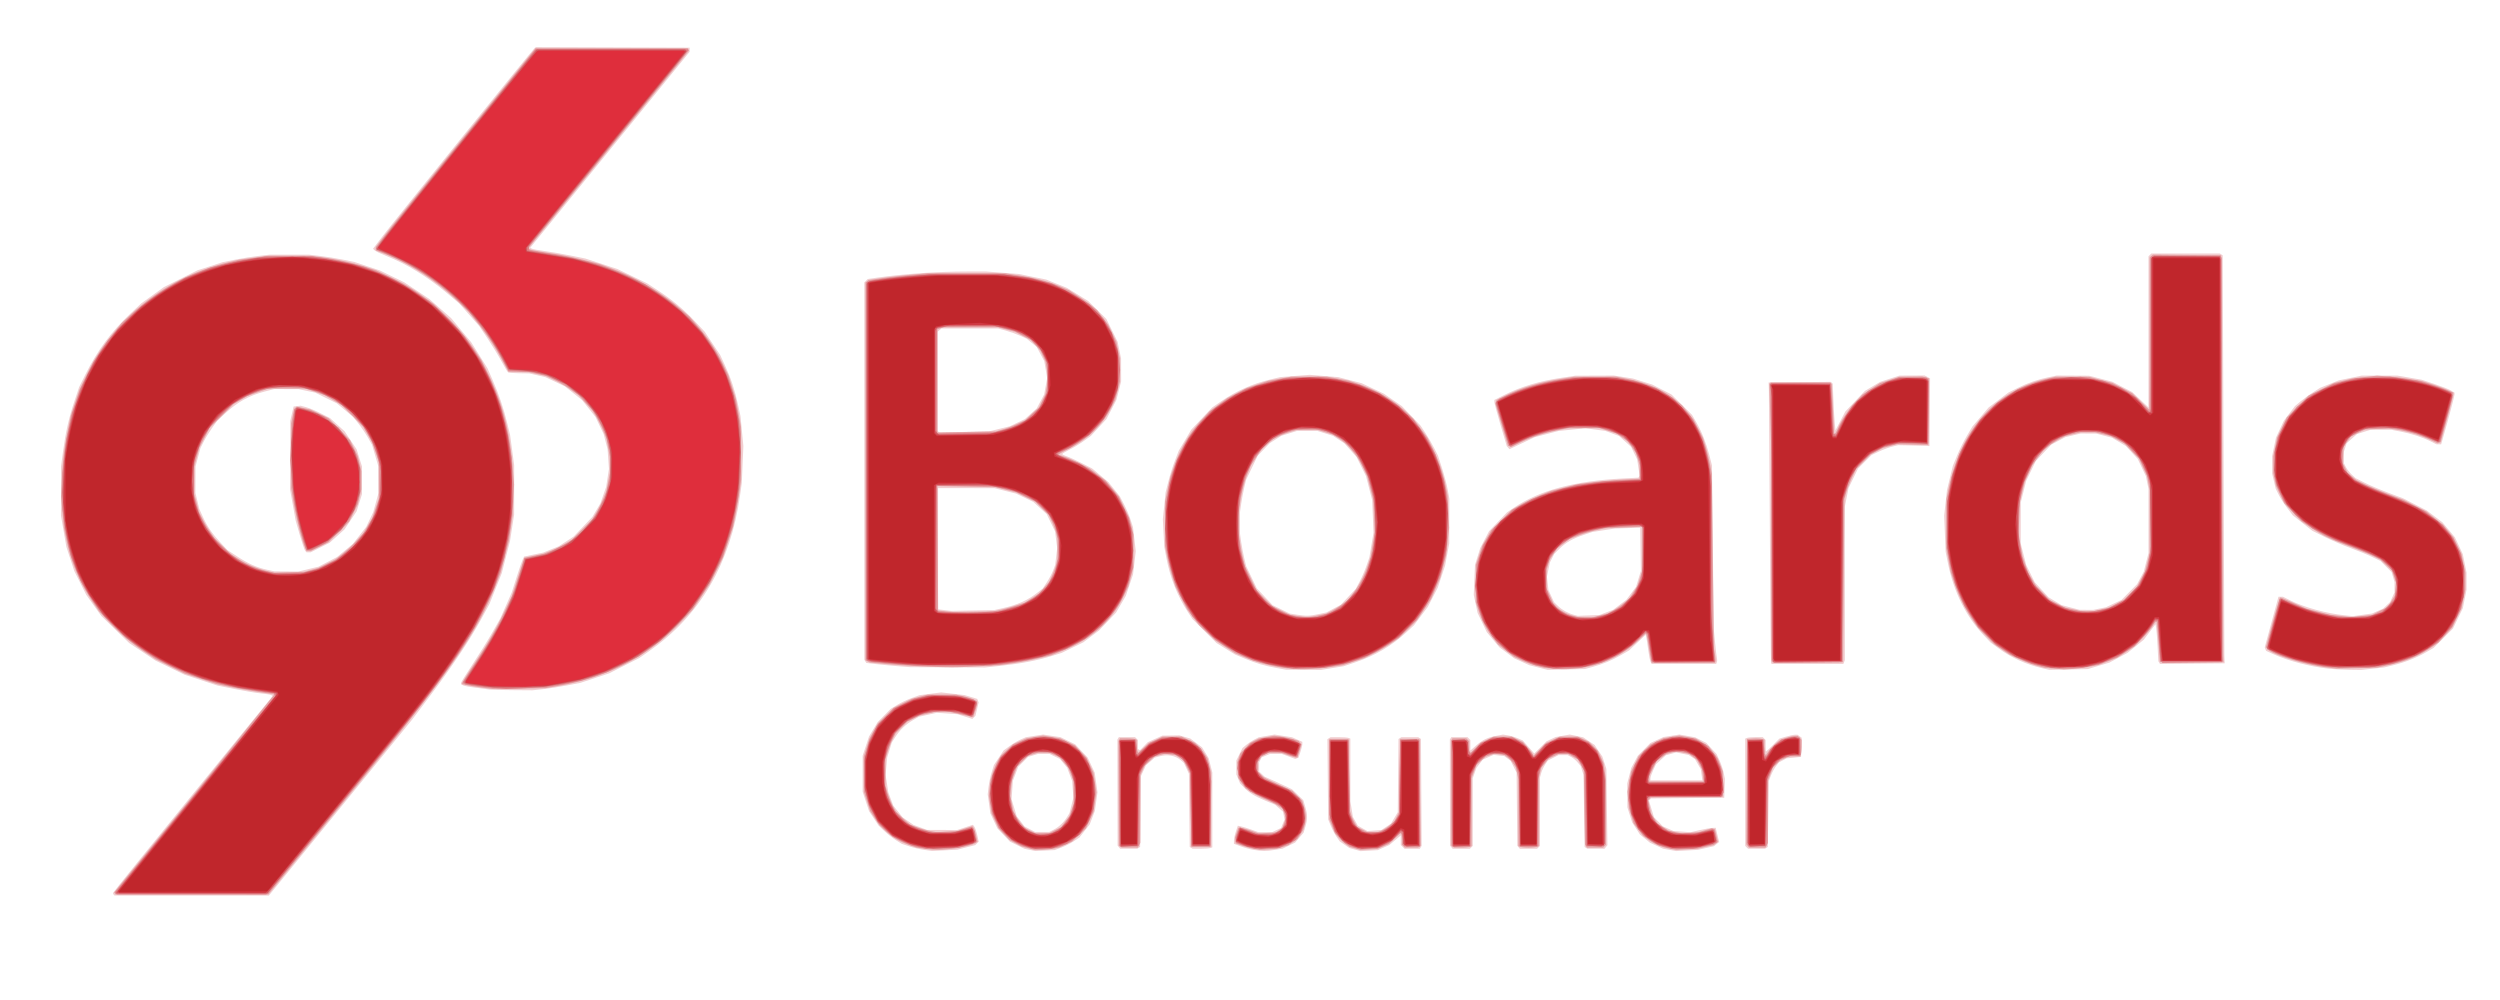 <svg xmlns="http://www.w3.org/2000/svg" height="833" width="2083"><path d="M94.78 745.518c-.367-.367-.667-1.02-.667-1.453s29.957-37.548 66.572-82.48l66.572-81.693-1.162-.718c-.64-.395-4.384-1.016-8.322-1.38s-13.78-1.994-21.87-3.624l-14.71-2.963-27.36-9.003L129.5 550.38l-21.87-14.625-23.273-22.6-12.458-17.47-10-19.874-6.605-20.164-4.5-25.962.04-41 1.664-12.388c2.192-16.32 4.857-28.075 9.57-42.212l3.867-11.6 5.203-10.4c10.14-20.267 21.308-35.403 37.27-50.51l9.443-8.937 18.752-13.466 28-13.98 21-6.79 10.5-2.093c5.775-1.15 14.55-2.546 19.5-3.1l9-1.006h33l9 1.027c4.95.565 13.435 1.93 18.857 3.032l9.857 2.005 21.287 7.108 20.258 9.854 20.742 13.784 18.297 16.054 16.703 20.106 13.5 21.512 4.172 9.5c5.404 12.303 9.387 24.047 12.38 36.5l2.404 10 3.35 25-.027 41-3.42 22-6.893 26.906-10.228 25.612-6.827 12.526c-9.394 17.237-24.7 40.2-42.606 63.956l-15.083 20-119.3 146.5H95.447l-.667-.667zM257 474.163l8.376-2.008 15.426-8.025 13.097-10.803 11.213-14.33L311 426.658l4.404-15.973-.117-22-5.286-18-3.39-6c-1.864-3.3-5.433-8.575-7.93-11.722l-4.542-5.722-13.515-11.188-18-8.913-14-2.92-20.18-.035-7.4 1.91c-13.67 3.525-23.163 8.8-34.157 18.98l-5.908 5.47-4.303 6.07c-2.367 3.34-5.51 8.476-6.988 11.416l-2.685 5.346-4.085 15.308-.102 22 3.28 13.46 2.928 6.457c3.662 8.076 7.62 13.858 14.772 21.584l5.593 6.04 8.123 5.32c9.38 6.142 16.426 9.282 25.027 11.154l6.095 1.326 20 .145 8.376-2.008zm-2.724-15.295c-.6-.724-2.638-6.687-4.526-13.25l-3.433-11.933-4.672-26 .194-57 2.785-12 5.838-.665 4.58 1.227c2.52.675 8.02 2.986 12.22 5.136l7.64 3.91 12.14 10.986 10.07 15.056 4.512 14.35v23l-4.512 14.35-10.08 15.073-12.406 11.14-15.732 7.936h-3.524l-1.093-1.317zM770.27 708.16c-3.49-.48-9.163-1.812-12.61-2.96l-6.265-2.085-4.89-3.06c-2.7-1.683-7.085-5.155-9.765-7.716l-4.874-4.656-7.774-11.843-5.346-16.157v-30l5.297-16 7.186-12 10.933-11.107 5.484-3.324c3.016-1.828 8.392-4.38 11.947-5.67l6.462-2.346 18.144-2.327 19.414 2.22 10.604 3.162 1.174 3.06-2.654 11.063-2.574 2.574-12.55-3.94-17.168-1.142-14.832 3.308-5 2.887c-6.092 3.517-10.882 8.106-14.698 14.08l-2.874 4.5-3.837 12.416-1.322 14.588 2.242 14.45 4.134 11.05 7.8 9.855 9.098 6.26 11.466 4.22 25 .014 13-4.325 1.208 1.62c.665.89 1.753 4.055 2.42 7.03l1.21 5.41-2.873 2.873-14.966 3.82-21 1.067-6.344-.874zm87.844-.007l-4.5-.945-12.18-6-10.418-11.016-5.855-12.517-2.203-15.852.697-6.074c.383-3.34 1.547-8.84 2.587-12.224l1.9-6.15 8.083-12.104 4.85-3.56c2.668-1.958 6.832-4.437 9.255-5.51l4.405-1.948 14.39-2.233 14.5 2.194 12.18 5.928 10.418 11.016 5.89 12.59 2.323 16.428-2.194 15.515-4.283 11.19-8.588 10.942-4.768 3.158c-2.623 1.737-7.27 4.095-10.33 5.24l-5.562 2.08-16.087.786-4.5-.945zm19.803-16.867c4.318-2.203 8.383-6.048 11.182-10.576l1.97-3.188 3.292-12.836-1.07-14-4.136-11-6.038-7.32-8.634-4.18h-9.637l-8.232 2.46-8.24 8.227-4.454 11.814-1.076 15.256 4.286 14.11 6.483 8.48 8.815 4.652h11.765l3.723-1.9zM1044.46 708.1c-2.834-.474-7.672-1.803-10.75-2.955l-5.597-2.094v-2.75c0-1.513.732-4.898 1.626-7.523l1.626-4.773 2.624.52c1.443.286 5.265 1.477 8.494 2.648l5.87 2.128 11.617.056 7.388-3.506 2.916-6.98-1.224-6.524-6.666-5.853-7.83-3.26c-9.333-3.885-13.837-6.66-18.142-11.182l-3.2-3.36-3.1-7.436v-11.672l5.156-10.346 3.056-2.57c1.68-1.414 4.73-3.425 6.775-4.468l3.72-1.897 13.14-2.288 14.545 2.257 8.61 3.81v1.878c0 1.033-.73 4.018-1.62 6.634l-1.62 4.756-2.666 1.023-11.168-4.178h-9.99l-6.775 2.83-2.16 4.038v7.783l4.542 4.267 7.98 3.57 11.463 5.29 3.484 1.72 9.337 9 1.598 5.432c1.983 6.74 2.008 10.323.12 16.68l-1.477 4.975-7.097 8.29-10.448 5.05-6.5 1.03c-7.404 1.172-10.386 1.163-17.653-.05zm84.446-.243l-4.708-1.33-7.924-5.49-2.628-3.792c-1.445-2.086-3.614-6.212-4.82-9.17l-2.192-5.378-.644-66.805 2.624-1.664 6.668-.015c3.668-.008 7.38.258 8.25.592l1.582.607.02 52.286 2.098 12.928 4.123 7.336 7.94 4.463 11.642-.842 8.07-5.34 5.61-9.545.61-60.95 2.39-1.52h14l2.314 1.473.593 89.03-1.525 2.468h-12.74l-3.143-3.143v-7.976l-9.5 8-9.665 4.275-14.335.827-4.708-1.33zm262.25.262l-5.457-.967-10.946-5.01-8.38-6.868-6.47-10.082-3.97-12.496-.106-20 3.32-12.8 5.467-10.2 10.464-10.594 11-5.03 13.195-2.054 13.13 2.286 9.303 4.714 8.563 9.3 2.408 5.195c1.324 2.857 2.887 7.5 3.473 10.317l1.065 5.122-.59 15.756-60.93.53-1.813 1.813 4.19 13.797 7.412 7.632 8.805 3.895 14.335 1.025 7.5-1.725c4.125-.95 8.824-1.78 10.443-1.846l2.943-.12 2.913 11.84-4.33 3.507-13.467 3.053-18 .99-5.457-.967zm26.59-62.593l-.64-4.67-4.9-8.378-5.216-3.417-10.367-2.127-8.613 2.368-8.2 7.392-2.333 5c-1.283 2.75-2.338 5.788-2.343 6.75l-.01 1.75h43.272l-.64-4.67zm-485.48 60.35l-1.094-1.318-.175-88.363 1.236-2h13.482l2.4 2.4v7.482l1.683 1.04 6.543-6.75 12.11-5.435 14.163-.236 9.198 2.675 9.74 7.36 5.495 8.964 3.068 11.92v62.366l-1.582.607c-.87.334-4.582.6-8.25.592l-6.668-.015-2.342-1.5-.658-60.98-4.228-9-2.386-2.11c-4.598-4.07-11.162-5.272-18.163-3.328l-3.777 1.05-7.28 6.39-4.166 9-.663 58.982-2.337 1.487-14.255.03-1.094-1.318zm277 0l-1.094-1.318-.176-88.363 1.236-2h13.482l2.4 2.4v8.77l4.525-3.983c5.583-4.914 9.736-6.934 17.036-8.283l5.65-1.044 4.145.67c2.28.368 5.975 1.463 8.21 2.433l4.066 1.763 9.61 10.9 10.256-10.197 7.52-3.532 11.792-2.077 11.168 2.318 9.52 6.362 6.48 9.698 3.34 10.302.867 63.567-2.434 2.933-14.255-.03-2.318-1.475-.878-59.995-2.38-7.438-2.58-3.067c-1.42-1.687-3.855-3.726-5.412-4.53l-2.83-1.464h-7.676l-8.908 4.5-2.248 3.382c-1.236 1.86-2.7 5-3.252 7l-1.005 3.618-.02 57.1-2.4 2.4h-14.355l-2.134-2.572-.602-60.928-5-9.896-5.272-3.824-8.928-1.006-9.017 3.99-5.244 6.875-3.04 8.614v56.35l-2.4 2.4h-14.355l-1.094-1.318zm246.05.12l-1.2-1.2V615.4l1.582-.607c.87-.334 4.155-.607 7.3-.607h5.718l2.4 2.4v4.8c0 2.64.157 4.8.348 4.8s2.78-2.427 5.75-5.392l5.402-5.392 5.43-1.608c2.987-.884 6.39-1.608 7.56-1.608h2.127l3.475 2.54-.592 15.96-12 1.168-6.397 3.33-2.532 3.32c-1.393 1.826-3.288 5.314-4.21 7.75l-1.68 4.43-.892 55-2.29 1.47-14.1.03-1.2-1.2zm-1047.2-131.433c-1.375-.2-6.55-.863-11.5-1.476s-9.788-1.53-10.75-2.038l-1.75-.923v-1.072c0-.6 4.23-7.436 9.4-15.215s12.54-19.64 16.38-26.36l6.98-12.218 9.473-21.564 3.98-12.5c2.19-6.875 4.514-13.62 5.168-14.99l1.188-2.49 15.956-3.308 12.865-5.227 12.48-8.13 15.634-16.442 6.642-11.24 4.77-13.716 2.335-14.953-1.134-16.274-3.26-12.726-6.846-14.326-11.167-14.016-14.342-11.48-16.215-7.64-13.42-3.112-8.382-.122c-4.6-.067-8.772-.388-9.248-.713s-3.03-4.588-5.676-9.475-7.865-13.436-11.598-19l-6.787-10.116-16.674-18.873-10-8.413c-16.5-13.88-33.704-24.422-51-31.25-4.4-1.737-8.64-3.772-9.424-4.52l-1.424-1.362 7.424-9.772c9.732-12.8 125.95-156.588 127.347-157.547l1.077-.74 128 .478v3.42l-25.028 30.8L441.81 206.38l1.254.775c.7.426 5.37 1.316 10.402 1.977s14.773 2.335 21.648 3.72l12.5 2.518 27 8.865 24.574 11.874 8.713 5.68c11.884 7.746 21.253 15.558 30.968 25.82l8.18 8.64 13.015 19.55 3.92 8.444c4.944 10.652 8.407 21.075 10.982 33.058l2.017 9.386 2.4 25-1.304 30.735-1.43 10.18c-8.002 57.002-33.43 100.455-76.224 130.25l-7.81 5.44-25.017 12.724-23.983 7.948-11 2.115c-6.05 1.163-15.05 2.56-20 3.104l-9 .99-16.5-.128c-9.075-.07-17.625-.3-19-.49zm655.594-17.974c-10.35-1.87-17.358-3.944-26.898-7.964l-7.804-3.29-15.392-9.547-20.132-20.092-3.905-6c-8.74-13.43-14.69-28.54-17.898-45.466l-1.605-8.466-1.197-23.067 2.287-22.44 2.36-9.28c1.298-5.104 3.765-12.915 5.48-17.358l3.12-8.078 10.488-17.627 17.382-18.386 7.31-5.038c12.742-8.782 26.242-14.77 41.426-18.378l8.224-1.953 24.29-1.844 23.84 1.93 19.528 5.067 18.467 8.74 14.926 10.32 15.62 16.324 3.965 6c2.18 3.3 5.446 8.925 7.257 12.5l3.292 6.5 3.382 10.5c1.86 5.775 3.992 13.875 4.737 18l1.355 7.5-.104 37-3.483 18.645-6.113 18.355-8.277 16-11.48 15.244-6.032 5.585c-12.627 11.69-26.59 19.9-43.54 25.567l-9.027 3.024-18.945 3.072-29-.17-7.906-1.428zm34.676-44.862l6.77-1.435 12.002-6.397 12.46-13.23 3.31-6.24c1.82-3.43 4.38-9.38 5.686-13.22l2.375-6.983 3.397-20.315-1.1-27.2-5.15-20-7.904-16-10.106-11.3-9.435-6.25-13.085-4.108-17 .028-13 4.056-9.68 6.142-10.017 10.43-9.635 20-1.56 6.5c-.858 3.575-2.012 9.65-2.564 13.5l-1.004 7v18l1.004 7c.552 3.85 1.708 9.925 2.57 13.5l1.565 6.5 8.877 18.52 13.206 14 14.24 6.976 5.5.885c8.044 1.295 10.752 1.243 18.27-.35zm183.538 44.49l-7.693-1.95-12.615-5.784-12.303-9.14-10.528-12.65-7.675-16-3.194-15 1.025-25 4.372-14 7.292-14 15.01-15.757 5.5-3.737c21.587-14.666 50.484-22.44 91.253-24.548l12.753-.66 1.048-1.696-2.124-13.602-5.032-10.405-9.996-8.987-11.392-4.262-16.678-2.232-22.333 2.272-20 5.22-20.873 9.95-2.31-2.555-5.167-17.5c-2.842-9.625-5.163-18.282-5.158-19.24l.01-1.74 7.75-3.885c14.53-7.284 29.467-11.776 48.75-14.662l11-1.646 32-.127 16 2.5 16 5.003 16 8.24 17.196 17.054 3.503 6.05c4.554 7.864 8.257 17.207 10.936 27.597l2.154 8.353 1.477 136 1.154 12c.634 6.6 1.348 12.563 1.585 13.25s.172 1.925-.144 2.75l-.576 1.5h-53.716l-.914-1.75c-.503-.962-1.45-5.8-2.103-10.75s-1.39-9.612-1.632-10.36l-.443-1.36-13.83 13.047-6.824 3.923c-7.677 4.414-14.987 7.436-23.824 9.848l-6 1.638-31 .735-7.693-1.95zm56.457-45.98l5.764-2.195 10.97-8.346 8.007-10.708 4.042-13.31-.548-35.983-21 .646-18.803 2.906-7.49 2.514c-9.296 3.12-14.897 6.358-20.235 11.696l-4.136 4.136-3.606 7.103-2.46 11.91 1.3 11.07 4.613 10.018 3.3 3.204c3.453 3.354 8.442 6.096 13.514 7.43l3 .788 18-.684 5.764-2.195zm363.236 46.53c-13.41-3.09-25.873-8.763-36.54-16.626l-6.54-4.82-5.5-5.812c-14.986-15.81-25.193-36.298-30.03-60.277l-1.923-9.536-1.217-30 2.308-21.187 4.94-20.406 3.594-8.703c1.977-4.787 5.64-12.152 8.143-16.366l4.548-7.663 13.512-15.867 16.492-12.427 7.6-3.8c8.407-4.198 17.468-7.32 26.6-9.166l6-1.212 27 .145 19.448 5.023 16.495 8.582 13.557 12.79V213.585l2.4-2.4 57.1.03 2.362 1.502 1.376 333.468.262 6.5-53.86.533-1.413-2.286-.66-12.624c-.363-6.943-.903-13.877-1.2-15.408l-.54-2.784-9.83 12.986-13.495 10.9-15 8.065-18 5.4-32 .682-6-1.383zm47.7-49.676l5.3-1.105 13-6.112 13.027-13.177 5.517-10.35 3.956-15.47v-53.582l-2.194-10.598-6.8-14.333-9.79-10.667-11.55-6.95-13.162-3.436-13-.086-12.814 3.02-11.727 6.25-12.88 13.652-8.004 16.547-4.51 18-.052 34 2.282 9 2.282 9 7.13 14.437 11.563 12.563 10.793 6.48 14.937 3.9 11.402.1 5.3-1.105zm191.15 50.08c-15.35-1.617-33.605-6.38-46.11-12.03l-6.26-2.828-1.138-2.966 11.46-42.152h3.754l5.72 2.885c11.774 5.936 30.817 11.15 46.222 12.657l6.5.635 15.742-2.19 9.258-4.094 5.752-5.393 3.704-8 .044-8.768-2.445-8.232-9.227-9.267-7.44-3.58c-4.092-1.968-11.93-5.184-17.414-7.146s-14.924-6.013-20.974-9.003l-11-5.435-16.21-12.847-4.505-5.862c-2.478-3.224-5.696-8.216-7.15-11.093l-2.647-5.23-2.956-12.538-.03-14.584 3.178-15.416 6.52-14 9.382-12.38 4.7-3.926c2.59-2.16 7.297-5.575 10.458-7.59l5.748-3.663 15.477-6.197 19.027-3.964 30-.016 20 3.404 10.607 3.5c5.834 1.92 12.02 4.35 13.75 5.402l3.143 1.91v1.518c0 1.328-5.166 20.783-9.628 36.26l-1.514 5.25h-3.925l-4.805-2.435c-6.622-3.357-16.213-6.485-25.128-8.197l-7.5-1.44-17.477-.037-11.23 3.54-8.653 7.616-2.33 7.062.076 9.767 1.662 3.213c.914 1.767 3.077 4.53 4.808 6.14l3.146 2.927 7.5 3.793c4.125 2.086 13.045 5.873 19.823 8.415l12.323 4.622 19.688 10.113 13.12 9.932 10.38 12.468 6.56 14 3.107 15.416v14.17l-3.064 15.416-8.24 17-16.194 16.17-6.05 3.516c-7.864 4.57-17.574 8.42-27.216 10.792l-7.734 1.9-19.42 2.12-9.79-.136c-5.384-.075-13.006-.475-16.937-.89zm-1192.352-2.094c-5.775-.462-14.05-1.26-18.386-1.772l-7.886-.932-1.697-2.677-.03-314.357 2.898-2.898 7.8-1.106c22.79-3.23 50.484-5.116 75.3-5.125l15.5-.006 27.07 2.05 23.044 4.68 17.184 6.9 17.616 10.865 15.294 15.086 9.336 18.914 2.92 14 .035 19.18-3.937 15.393-8.283 15.92-13.057 14.102-6.112 4.35c-3.362 2.392-8.7 5.615-11.862 7.16s-5.75 3.132-5.75 3.525 1.688 1.255 3.75 1.915 7.65 3.196 12.414 5.635l8.664 4.433 13.64 11.456 9.425 11.7 3.46 6.616c1.904 3.64 4.376 9.422 5.495 12.853l2.034 6.237 2.334 20.073-2.283 19.356-5.963 17.798-8.19 14.024-14.137 14.882-13.143 9.908-18 8.8-8.227 2.57c-11.625 3.63-26.288 6.466-42.136 8.148l-13.637 1.447-62-.257-10.5-.84zm87.106-48.298c12.765-2.884 21.304-6.714 29.528-13.245l4.134-3.283 3.467-5.278c1.907-2.903 4.22-7.303 5.14-9.778l1.673-4.5 1.688-14-1.804-14-6.95-14.316-11.148-10.19-14.414-6.933-17.92-4.477-47-.085v101l11 1.31 36-.733 6.606-1.493zm-2.205-149.55l8.4-2.076 12.48-5.956 9.873-8.877 6.208-11.647 2.515-13.65-2.424-14.134-6.322-11.86-8.272-6.778-5.43-2.485c-2.987-1.367-8.355-3.29-11.93-4.277l-6.5-1.792H784.42l-3.306 2.745v82.422l1.5 1.577 42-1.133 8.4-2.076zm642.616 194.716c-.23-.687-.68-50.3-.998-110.25l-.798-116-.22-7 51.866-.535 1.56 1.56.578 13.987c.318 7.693.83 16.44 1.134 19.437l.556 5.45 8.2-15.71 16.366-17.19 12.74-7.55 16-5.197 21-.102 4.53 2.437-.53 56.413-3.5-.178c-1.925-.098-7.775-.265-13-.37l-9.5-.194-4.968 1.175c-2.733.646-7.746 2.5-11.14 4.12l-6.17 2.945-11.242 11.242-7.914 16.26-3.064 15.416v127.92l-1.214 3.164h-59.85l-.42-1.25z" fill="#f1ced0"/><path d="M95.705 744.332l-.527-.853 66.468-81.582 66.468-82.647c0-.586-.2-1.065-.466-1.065-2.826 0-25.697-3.7-35.034-5.652l-12-2.522-27-8.877-24.016-11.83-8.492-5.668c-12.1-8.076-20.872-15.46-30.427-25.6l-8.323-8.84-5.513-8.25c-10.698-16.008-17.754-32.928-21.67-51.96l-1.933-9.392-2.37-25.896.676-13.96c.84-17.333 1.98-26.772 5.047-41.727l2.396-11.687 7.213-21.627 5.366-11.186c6.546-13.646 12.434-22.923 22.243-35.048l7.47-9.234 7.166-6.65c23.53-21.83 50.325-36.364 80.666-43.747l10.5-2.555 23.963-3.128 35.037.016 8.5 1.063c12.724 1.59 26.707 4.606 37.164 8.012l9.336 3.04 11.5 5.517c12.678 6.082 17.824 9.145 29 17.262l7.5 5.447 9.84 9.595c10.798 10.528 16.694 17.57 24.578 29.35l5.2 7.755 5.308 10.745c12.16 24.617 18.058 47.15 20.666 78.95l1.13 13.794-1.283 26-3.084 21-6.7 26-3.632 9.476c-14.604 38.103-36.562 70.444-104.576 154.025l-85.43 105H96.232l-.527-.853zM259.48 474.787l5.866-1.637 14-7.026 5.766-4.437c3.17-2.44 8.407-7.322 11.635-10.848l5.87-6.41 7.55-12.745 5.383-16v-31l-5.383-16-7.55-13-18-18.213-14-8.182-16-5.564-31-.026-17.522 6.244-11.478 6.73-20 20-8.528 16.3-4.204 15.7v23l4.102 15.308 2.704 5.346c1.487 2.94 4.4 7.82 6.45 10.846l3.747 5.5 13.73 13.205 5.92 3.786c7.1 4.542 15.923 8.242 24.08 10.098l6 1.365 25-.715 5.866-1.637zm-5.82-19.78c-2.54-6.35-7.142-25.008-9.203-37.32l-1.842-11 .02-54 2.488-11.907 2.003-2.003 11.43 2.397 15.012 7.13 18.085 18.384 6.395 13.106 3.04 12.894v15l-2.95 12.507-7.28 14.493-17.24 17.173-14.77 7.327h-3.514l-1.672-4.18zm515.955 252.08l-6-.855-6-2.125c-8.107-2.87-14.006-6.385-19.894-11.85l-4.923-4.57-7.704-11.843-5.315-16.157-.163-29 4.663-15 7.162-13 13.175-13.017 15-7.402 13-3.447 24-.055 6 1.325c3.3.73 7.237 1.96 8.75 2.736l2.75 1.412v1.796c0 .988-.732 3.944-1.626 6.57l-1.626 4.773-2.624-.49c-1.443-.27-5.774-1.204-9.624-2.078l-7-1.59-13-.006-12.538 2.956-10.223 5.18-9.572 9.572-2.495 4.923c-1.372 2.708-3.295 7.604-4.272 10.88l-1.777 5.957v22l1.777 6c.978 3.3 2.954 8.173 4.39 10.83l2.614 4.83 11.526 10.67 5.785 2.165c3.182 1.19 8.26 2.63 11.285 3.2l5.5 1.035 17.178-1.185 12.265-3.817 1.005 1.21c.553.666 1.55 3.574 2.217 6.46l1.212 5.25-1.44.935c-2.73 1.773-11.656 3.972-20.035 4.935-9.666 1.11-14.968 1.085-23.404-.118zm86.605-.483l-5.395-1.45-9.757-5.31-9.082-9.71-5.797-12.447-2.274-14.8 1.413-13.2 1.778-5.714c.978-3.143 2.917-7.658 4.3-10.034l2.532-4.32 10.23-9.568 10.962-4.848 13.977-2.308 14.5 2.336 12.2 5.94 9.42 10.07 5.894 12.595 2.383 16.352-2.37 16.26-6.315 13.7-11.66 11.12-10.71 4.903-5.313 1.008c-2.922.554-7.614.978-10.427.942l-5.114-.066-5.395-1.45zm22.875-14.907l4.913-2.5L891 680.05l3.578-10.364-.144-19-4.334-11.16-7.372-8.613-8.112-3.684-9.768-.044-8.218 2.462-9.252 9.038-4.372 11.868-1.17 12.532 2.47 12.55 1.91 3.747c1.05 2.06 3.268 5.292 4.926 7.18l3.015 3.434 8.458 4.187 11.566.002 4.913-2.5zm165.384 15.46c-2.825-.507-7.325-1.73-10-2.72l-4.864-1.8-.577-4.95 2.807-8 2.385.163c1.312.1 5.085 1.145 8.385 2.347l6 2.184 14.4-.727 5.6-4.147 2.86-8.09-2.932-7.702-3.964-2.577c-2.18-1.417-7.07-3.866-10.866-5.44s-8.957-4.247-11.468-5.937l-4.566-3.073-5.97-8.54-.813-12.76 2.485-7.53 8.146-8.837 7.2-3.672 12.856-2.33 5.372.67c2.955.37 7.52 1.31 10.148 2.09l4.775 1.418 2.572 3.1-3.434 10.895-1.2-.033c-.66-.018-3.674-.903-6.7-1.967l-5.5-1.935-10.6-.065-5.78 2.99-3.12 4.456v8.282l2.43 2.43c2.708 2.708 3.133 2.94 16.692 9.168l9.622 4.42 8.146 8.146 1.555 5.237c1.83 6.162 1.943 9.936.46 15.282l-1.085 3.91-4.977 7.52-7.647 5.3-9.695 2.924-14 .83-5.136-.92zm84.575-.27l-4.56-1.294-3.072-2.187c-1.7-1.203-4.428-3.732-6.086-5.62l-3.014-3.433-4.69-11.664-.02-67h16l1.207 60 1.138 3.5c.626 1.925 2.024 4.944 3.107 6.7l1.97 3.2 8 4.08h9.144l3.29-1.375c1.8-.756 4.895-2.784 6.857-4.506l3.566-3.13 3.722-7.488 1-61h16l1.163 89-2.163 1.47-11.1.03-2.4-2.4v-4.133c0-2.273-.296-4.43-.657-4.8l-.657-.657-9.668 9.044-9.518 4.106-14 .824-4.56-1.294zm262.6.3c-7.018-1.267-12.527-3.54-17.976-7.412l-4.706-3.346-7.815-10.4-3.884-12.574-1.274-13.766 3.026-16.854 6.255-12.705 9.744-9.744 10.813-5.29 13.36-2.214 13.775 2.462 10.584 6.346 7.584 10 4.287 11 .2 21-60.28.53-2.134 2.57 2.652 11.408 5.36 8.1 9.15 5.803 11.25 2.338 14-1.194 10.7-3.192 2.563.984 2.514 10.478-3.514 2.57-13.75 3.127-17.514.876-4.972-.897zm27.166-60.93l-.584-4.932-4.092-8.02-6.78-5.17-10.738-2.205-8.192 2.255-8.073 5.848-6.235 12.477v4.68h45.28l-.584-4.932zM933.412 705.4l-1.202-.764-.294-87.31 1.317-2.13h5.36c2.948 0 6.07.273 6.94.607l1.582.607v3.81c0 2.096.277 4.533.615 5.414l.615 1.603 8.92-8.222 11.35-5.202 16-.07 11 5.17 2.632 2.483c1.447 1.366 3.792 4.242 5.21 6.39l2.58 3.907 3.107 12.163-.53 61.837h-16l-1-61-5.596-11.396-6.644-4.106-8.78-1.203-8.593 2.314-8.2 7.392-3.643 8-.044 56.63-2.07 3.87-13.43-.03-1.202-.764zm276.99-.006l-1.21-.77-.238-87.362 1.278-2.068h11.482l2.4 2.4v8.267l1.36 1.36 7.962-8.286 11.178-5.17 15-.02 9.373 4.567 3.313 3.77c1.822 2.074 3.822 4.635 4.444 5.692l1.13 1.92 10.227-10.605 11.512-5.324 15 .028 9.18 4.147 7.582 7.582 4.686 10.235 2.014 13.938.04 54.1-2.4 2.4h-13.482l-1.618-2.5-1-62-5.006-8.94-7.994-4.528-8 .012-8.14 3.698-6.182 7.5-2.177 8.644v56.9l-1.582.607c-.87.334-3.983.607-6.918.607s-6.048-.273-6.918-.607l-1.582-.607v-55.688l-2.15-10.025-2.175-3.195c-1.196-1.757-3.34-4.056-4.762-5.1l-2.587-1.915-8.094-1.086-7.495 2.473-7.653 6.914-4.086 10.92v56.71l-1.582.607c-.87.334-4.132.6-7.25.592l-5.668-.015-1.21-.77zm245.823-.565l-1.133-1.365.52-87.77 4.934-.312c2.714-.172 5.976-.05 7.25.27l2.316.58v11.63l1.266 1.266 2.8-3.863c1.54-2.125 4.384-5.073 6.322-6.55l3.523-2.687 4.704-1.416c2.587-.78 5.725-1.416 6.974-1.416h2.27l3.143 3.143v5.347c0 2.94-.273 6.06-.607 6.93l-.607 1.582h-8.85l-7.436 3.1-6.505 6.296-3.995 10.678v52.056l-2.07 3.87h-13.685l-1.133-1.365zM403.114 573.128c-4.125-.507-9.863-1.41-12.75-2.003l-5.25-1.08v-.956c0-.526 3.976-6.906 8.835-14.18 11.808-17.674 19.166-30.348 26.405-45.48l6.013-12.57 10.518-32.172 16.067-3.355 6.1-2.468c3.36-1.357 8.663-3.977 11.783-5.822l5.674-3.355 17.095-17.095 3.355-5.674a105.7 105.7 0 0 0 5.806-11.742l2.45-6.068 2.888-15.097-.07-13.324-2.698-15.12-2.512-6.218c-1.38-3.42-4.02-8.727-5.866-11.794l-3.355-5.576-11.744-12.865-6.17-4.403c-3.393-2.422-9.48-5.99-13.526-7.928l-7.356-3.525-14.203-3.132-16.988-.44-4.172-7.78c-6.75-12.59-13.192-22.433-21.363-32.642l-7.664-9.576-8.906-8.52c-18.253-17.46-40.43-31.758-62.156-40.078l-6.25-2.393v-2.938l7.687-10.036c4.228-5.52 34.18-42.774 66.558-82.786l58.87-72.75h126.766l1.14 1.845-9.94 12.328-66.943 82.328-57.002 70 .728.746c.756.776 4.46 1.486 22.135 4.244 5.775.9 16.35 3.134 23.5 4.962l13 3.323 10 3.724c20.404 7.6 40.244 19.156 56.405 32.855l8.405 7.125 6.943 8c8.822 10.177 15.72 20.588 21.212 32l4.327 9 6.29 19.78 4.24 23.22.1 44-1.24 9c-.682 4.95-2.17 13.725-3.31 19.5l-2.07 10.5-8.53 26-11.124 22.172-14.02 20.967-9.227 9.75c-27.84 29.417-61.352 46.89-103.9 54.17l-9.5 1.626-44 .68-7.5-.922zm677.5-15.666c-15.268-.8-30.6-4.25-43.467-9.763l-8.258-3.534-16.376-10.675-13.44-12.573-9.976-13.232-9.773-19-2.55-8.126c-1.402-4.47-3.352-12.12-4.334-17l-1.785-8.874.122-37 4.35-20.377 3.107-8.812c5.398-15.308 12.846-27.742 23.6-39.397l5.78-6.263 15.073-11.206 16.086-8.37 17.92-6.003 18.922-3.4 30-.043 18.03 3.29 7.984 2.668c14.743 4.926 28.707 13.112 39.75 23.3l6.083 5.612 11.858 15.953 4.254 8.524c4.95 9.916 8.935 21.48 11.045 32.048l1.492 7.475 1.295 27.186-2.5 22.814-4.756 18.38-7.735 17.942-11.703 17.59-15.238 15.088-6.93 4.627c-3.812 2.545-10.236 6.285-14.276 8.31l-7.345 3.683-18.143 5.93-9.083 1.386c-10.02 1.53-21.397 2.25-29.083 1.84zm17.644-44.72l6.644-1.408 4.356-2.187c2.396-1.203 6.692-3.93 9.547-6.062l5.19-3.875 4.438-6.262c5.448-7.688 8.266-13.192 11.255-21.98l2.298-6.757 3.397-20.315-1.1-27.2-5.15-19.842-2.952-6.308c-5.328-11.386-12.386-19.935-21.076-25.526l-4.5-2.895-12.71-3.928h-17.426l-5.432 1.612c-2.987.886-7.457 2.64-9.93 3.896l-4.5 2.284-9.402 8.292-8.888 13.416-2.484 6c-2.92 7.052-5.283 16.248-6.682 26l-1.004 7v18l1.004 7c.552 3.85 1.706 9.925 2.564 13.5l1.56 6.5 9.773 20.306 12.736 12.925 14.824 7.265 5.5.885c8.023 1.292 10.752 1.243 18.144-.324zm195.856 44.36l-7.5-.684-6.5-1.698c-3.575-.934-9.235-2.997-12.578-4.586l-6.078-2.888-13.37-10.32-4.6-6.106c-5.54-7.37-8.495-13.046-11.57-22.222l-2.316-6.914.1-31 5.34-16 7.52-13 17.04-17 7.915-4.46c4.353-2.453 11.706-5.982 16.34-7.843l8.426-3.383 22.3-5.627 12.5-1.576c6.875-.867 18.462-1.876 25.75-2.243l13.25-.668v-11.338l-3.022-10.177-6.595-9.57-9.624-6.632-14.26-4.463-26 .068-8.682 1.725c-11.226 2.23-22.214 5.844-31.42 10.332l-7.353 3.585-2.687-1.03-10.557-35.24 1.108-2.89 6.795-3.4c13.207-6.627 28.74-11.305 47.333-14.255l10.462-1.66 35-.104 8.57 1.678c16.847 3.297 29.88 8.934 40.574 17.55l5.807 4.678 9.508 11.802 7.84 15.15 2.135 6.97c1.174 3.833 2.842 10.583 3.707 15l1.572 8.03 1.657 145 .866 5.097c.476 2.803.693 5.616.48 6.25l-.384 1.153h-52.795l-.507-2.25c-.28-1.238-1.16-6.46-1.958-11.605s-1.7-9.605-2.004-9.91l-.554-.554-5.757 5.462c-18.704 17.745-44.18 26.244-71.257 23.774zm39.465-44.45l5.885-1.533 4.93-2.683c2.71-1.475 6.856-4.38 9.21-6.452l4.282-3.77 6.44-10.035 3.79-12.174v-37.11l-30.5 1.193-7.5 1.636c-4.125.9-10.875 2.942-15 4.54l-7.5 2.903-10 7.57-6.473 9.63-2.46 8.315.072 16.034 5.475 11.96 2.175 2.315c3.192 3.397 8.49 6.435 13.66 7.83l4.55 1.227 13.08.135 5.885-1.533zm377.856 44.4l-8.18-.724-6.32-1.71c-3.477-.94-9.975-3.392-14.44-5.445l-8.12-3.734-12.762-8.665-13.516-13.702-4.853-7.193c-6.495-9.625-11.272-19.31-14.894-30.193l-2.995-9-3.742-20 .124-41 2.177-10.104c10.483-48.652 39.264-80.39 81.7-90.097l7-1.6 28 .087 19.448 5.086 16.552 8.6 6.883 6.76c3.786 3.718 7.048 6.76 7.25 6.76s.367-28.52.367-63.378V214.43l2.743-2.276 56.757.532 1.758 332 .242 7h-53l-.75-10.5-1.33-16.75-.58-6.25h-.705c-.388 0-1.558 1.463-2.6 3.25s-4.853 6.353-8.466 10.145l-6.57 6.895-14.583 9.597-15.448 5.958-7.984 1.518c-4.39.835-10.91 1.678-14.484 1.874l-6.5.356-8.18-.724zm39.586-49.407l6.407-1.5 12.16-6.45 11.026-11.026 6.55-12.346 3.95-15.448v-52.313l-2.183-11.867-6.72-14.572-12.198-12.703-11.585-6.175-12.814-3.02h-12l-12.563 2.962-4.218 2.117c-2.32 1.164-6.554 3.86-9.41 5.992l-5.19 3.875-9.157 12.832-6.004 13.24-4.05 16.452-1.142 27 3.303 18.894 4.79 13.775 6.642 11.097 11.568 11.642 12.432 6.117 13 2.815 11 .13 6.407-1.5zm188.093 48.505c-19.173-2.35-45.99-10.634-49.98-15.44l-1.178-1.42 5.494-20.135c3.022-11.074 5.774-20.415 6.117-20.758l.623-.623 2.712 1.114c1.492.612 6.312 2.707 10.712 4.654l8 3.54 19.824 5.13 18.475 2.06 16.7-2.05 12.923-6.538 5.693-9.222 1.136-11.005-3.353-10.095-9.633-9.01-5.194-2.632c-2.857-1.448-12.03-5.243-20.383-8.434-18.01-6.88-21.623-8.634-32.258-15.658l-8.068-5.33-14.217-14.967-6.953-14.648-2.194-10.598V380.1l3.132-15.416 8.147-16.96 18.22-18.216 21-10.35 15.373-3.86 20.627-2.302 9 .64c4.95.352 13.275 1.34 18.5 2.2l9.5 1.56 7.995 2.516c4.397 1.384 10.36 3.56 13.25 4.84l5.255 2.324.026 1.305c.014.718-2.348 10.024-5.25 20.68l-5.276 19.375-1.262.487-1.262.487-5.645-2.673c-8.108-3.84-18.784-7.155-27.627-8.582l-7.67-1.237-19.66.947-11.786 5.834-6.026 8.574-.768 13.587 4.15 8.133 7.42 6.115 7.07 3.44c3.888 1.89 12.695 5.562 19.57 8.157l12.5 4.718 19 9.705 13.977 11.154 8.623 10.404 6.754 14 3.146 15.416v14.17l-3.132 15.416-7.7 16-11.43 12.602-5.62 3.8c-11.316 7.672-21.346 11.83-36.62 15.18l-9 1.973-34 .82-7.5-.92zm-1172.5-1.002c-8.8-.4-21.85-1.277-29-1.952l-13-1.227-3.5-1.854V235.43l2.52-2.092 10.5-1.52c5.77-.836 16.8-2.105 24.5-2.82l14-1.3 65 .012 11.122 1.752c14.52 2.288 25.1 5.097 34.498 9.16l7.62 3.295 7.38 4.773c4.06 2.625 9.3 6.345 11.646 8.266l4.265 3.493 9.258 12.234 6.724 14.057 2.953 13.943.035 19.18-3.87 15.128-2.685 5.346c-8.033 15.995-20.107 27.603-38.196 36.723-3.437 1.733-6.25 3.334-6.25 3.556s2.362 1.172 5.25 2.1 8.625 3.45 12.75 5.58l7.5 3.877 13.45 10.12 11.188 13.38 8.685 18 3.538 14-.127 27-4.265 16-3.432 7.244c-10.1 21.34-27.36 36.773-52.09 46.602l-9.054 3.6-10.446 2.483c-5.745 1.366-15.18 3.17-20.967 4.012l-10.52 1.53-17.98.997c-19.594 1.086-24.967 1.086-48.98-.002zm66.5-46.934c3.025-.644 8.962-2.292 13.192-3.663L854 502.06l11.632-7.518 8.457-9.608 2.477-5.236c1.362-2.88 2.932-7.2 3.49-9.624l1.012-4.388v-17l-1.01-4.385c-.556-2.412-2.206-6.827-3.668-9.81l-2.657-5.425-11.116-11.05-16-7.748-17-4.312-48.518-.995.518 103.727 13 1.286 33-.586 5.5-1.17zm2.5-150.472c3.3-.948 8.81-3.058 12.246-4.69l6.246-2.966 11.607-10.746 5.284-10.79 2.494-13.537-2.373-13.84-4.193-8.92-7.722-8.773-13.59-7.065-14-3.73h-45l-5.5 1.538v86.144l48.5-.9 6-1.723zm641.18 193.79l-.68-.68-.052-167.167-1.87-63.9 1.1-1.1h49.667l1.24 1.24.936 18.38.964 20.63.028 2.25.75-.004c.413-.002 1.58-2.025 2.597-4.495 2.68-6.518 9-15.913 14.956-22.272l5.197-5.538 14.74-9.68 16.26-5.26 19-.224 5.532 1.518-.532 55.454-26-.62-11.85 3.185-10.15 5.4-12 12.052-3.17 6.49c-1.744 3.57-3.97 9.19-4.95 12.49l-1.778 6-1.103 136-58.137.53-.68-.68z" fill="#e39da0"/><path d="M96.66 744.26l-.572-.925 64.137-78.825 66.643-81.515 2.505-2.7-1.1-2.87-6.83-.708c-3.756-.39-12.68-1.787-19.83-3.107-35.817-6.6-63.494-17.95-88.5-36.258l-7.5-5.49-18.67-18.186-5.262-7c-2.894-3.85-7.363-10.6-9.932-15l-4.67-8-7.97-20.36-2.062-8.683c-1.134-4.776-2.7-13.47-3.478-19.32l-1.416-10.636-.037-31 3.097-27 5.06-22.766 6.998-20.234 10.67-22 11.938-18 7.53-8.61c13.465-15.394 30.066-28.76 48.204-38.81l9-4.987 20.693-8.28 11.332-2.862c6.232-1.574 16.426-3.643 22.653-4.598l11.322-1.736 40-.04 9.5 1.316c5.225.724 14.85 2.657 21.386 4.295l11.886 2.98 8.686 3.315c12.538 4.785 23.29 10.41 35.144 18.387l10.398 6.998 7.86 6.955c4.323 3.825 10.99 10.492 14.816 14.816l6.955 7.86 14.003 20.81 4.537 9.034c8.917 17.755 15.493 38.93 18.84 60.657l1.617 10.5 1.147 36.17-2.358 22.83-4.963 24.675-8.105 24.325-6.374 13.287c-12.963 27.02-32.782 56.814-63.336 95.213L223.89 743.435l-1.997 1.75H97.232l-.572-.925zm161.954-268.607l6-1.59 16.165-7.924 13.31-10.98 10.905-13.22 6.922-13.255 4.39-14 1.003-22-1.53-7.178c-1.848-8.676-5.3-17.456-9.812-24.955l-3.355-5.576-11.57-12.674-12.43-9.42-14-6.52-12.887-3.333-17.113-1.074-17.097 2.986-6.23 2.517c-3.427 1.384-8.794 4.026-11.928 5.87l-5.697 3.355-18.25 18-8.182 14-5.524 16-.09 29 3.5 12.663 7.06 14.068 4.346 5.635c11.443 14.838 26.794 25.33 43.152 29.493 9.112 2.32 11.145 2.508 22.442 2.09l10.5-.4 6-1.59zm-5.913-25.718c-5.6-18.68-7.952-31.314-9.686-52.25l-1.16-14 .565-12c.31-6.6 1.102-16.156 1.758-21.234l1.193-9.234 2.417-2.006 5.912 1.535c3.252.844 8.162 2.573 10.912 3.842l5 2.308 12.407 9.4 4.916 6.2c5.906 7.448 9.672 14.667 11.685 22.393l1.492 5.727v19.16l-1.492 5.727c-1.858 7.132-5.103 13.604-10.38 20.704l-4.08 5.5-12.548 10.583-11.82 5.917h-4.616l-2.478-8.25zM765.186 705.7l-6.428-1.46-14.783-7.02-12.697-12.192-7.22-13.74-3.944-15.42v-22.36l4.004-15.82 6.496-13 14-14.202 17-8.336 15-3.154 24 1.016 10.683 2.93 2.835 2.835-1.642 4.955c-.903 2.725-1.95 5.3-2.33 5.724l-.686.77-4.14-1.46c-2.277-.803-7.627-1.945-11.9-2.538l-7.75-1.078-16.082 2.135-14.563 6.835-9.437 9.695-2.742 5.608c-1.508 3.084-3.42 8.213-4.25 11.397l-1.508 5.79v20.16l1.492 5.727c.82 3.15 2.65 8 4.063 10.8l2.57 5.073 8.26 8.96 4.343 2.545c2.39 1.4 7.14 3.435 10.558 4.523l6.214 1.978 21-.073 14-4.03 2.418 3.186 1.323 8.822-.576.576c-.317.317-3.633 1.456-7.37 2.532l-6.795 1.956-27 .818-6.428-1.46zm88.928-.39c-7.085-2.277-12.484-5.74-17.58-11.277l-4.08-4.433-5.113-10.915-2.23-10.598v-14.48l1.532-5.96c.842-3.278 2.72-8.33 4.173-11.228l2.64-5.268 10.3-9.742 4.427-2.263c2.435-1.245 6.677-2.864 9.427-3.6l5-1.336 13.08-.024 11.6 3.022 8.607 5.044 9.35 9.995 2.306 5.22c1.268 2.87 2.875 7.765 3.57 10.876l1.264 5.656-1.016 19.687-4.24 10.954-7.35 10.673-11.044 7.91-12.835 3.964-16.29-.108-5.5-1.767zm26.753-13.79l4.567-2.836 6.693-9.737 3.21-11.04V653.46l-3.205-11.024-6.517-9.7-6.802-4.557-8.087-2.178-10.598 1.324-9.448 6.358-5.398 7.995-1.537 5.502c-.845 3.026-1.8 7.425-2.1 9.775l-.562 4.273 2.14 13.454 6.498 11.865 7.15 5.787 7.745 2.883 11.686-.86 4.567-2.836zm159.747 14.328c-2.75-.71-6.35-1.955-8-2.77l-3-1.482.165-2.534c.09-1.394.847-4.168 1.68-6.164l1.517-3.63 12.637 5.162 12.495 1.027 9.174-3.504 3.823-6.27v-8l-3.73-6.118-5.38-2.614-13.066-6.213-7.685-3.6-7.95-9.03-2.394-9.978.7-3.676c.955-5.092 3.772-10.298 7.59-14.032l3.23-3.157 9.148-4.3 15.054-1.03 11.05 2.297 6.303 3.833-3.236 10.118h-1.687c-.928 0-3.284-.667-5.235-1.483l-3.548-1.483-10.823-1.272-9.183 4.062-3.142 6.076v6.03l6.023 6.86 20.188 8.52 9.46 7.477 3.72 7.714.83 12.302-1.162 3.52c-.64 1.936-2.46 5.314-4.05 7.506l-2.888 3.986-13.24 6.52-20.38.62-5-1.288zm88.494.458c-1.38-.45-3.915-1.547-5.636-2.437l-3.13-1.618-8.272-9.397-4.437-14.17-.02-62h16l1.005 62 4.795 9.67 7.865 5.205 12.335-.035 4-2.073c4.234-2.194 7.037-4.887 10.118-9.72l1.882-2.953 1-62.093h16l.52 88.592-13.5-.592-.78-5.435c-.428-2.99-.985-5.64-1.236-5.892s-2.36 1.446-4.686 3.772l-4.23 4.23-10.09 5.18-17 .588-2.506-.82zm258.03-.726l-5.476-1.47-4.376-2.565c-2.407-1.41-6.175-4.363-8.373-6.56l-3.997-3.997-5.792-12.376-2.233-11.926 1.004-17 4.34-13 7.546-11 9.833-7.545 13.738-4.222 16.793 1.048 10.898 5.332 7.882 8.955 4.37 9.294 1.393 6.57c.766 3.613 1.4 8.51 1.4 10.885l.017 4.316-2.07 3.87h-61.21l1.146 11.105 5.802 10.395 9.517 6.473 8.103 2.182 15.71-.103 14.06-3.394.89.92c.49.506 1.19 2.987 1.56 5.512l.672 4.59-2.84 1.167c-1.562.642-6 1.83-9.84 2.64l-7 1.474-18-.097-5.476-1.47zm32.808-56.246l.333-2.35-3.345-10.3-5.104-6.738-8.982-3.973-13.48.762-8.097 5.61-2.483 3.752c-1.366 2.063-3.22 5.926-4.123 8.583l-1.64 4.83 1.04 2.71 45.548-.538.333-2.35zm-487.05 18.39l-.28-51.042 13.244-.586.614 2.293c.338 1.26.62 3.98.628 6.043l.014 3.75h.646c.355 0 2.845-2.057 5.533-4.57l4.886-4.57 9.402-4.16 13.182-.943 11.217 3.26 8.633 6.57 6.49 12.91 2.066 14-.555 54h-16l-1-62-1.867-3.5c-2.46-4.6-5.473-7.847-9.027-9.695l-2.894-1.505h-11.4l-8.002 4.082-3.222 3.67c-1.772 2.02-3.753 4.858-4.402 6.31l-1.18 2.64-1.007 60-15.5.584-.22-37.542zm277.002-.542l-.283-50.5h12.98l.864 5.5c.475 3.025 1.025 5.67 1.223 5.88s2.413-1.735 4.925-4.32l4.567-4.7 9.44-4.34 17 .004 8.136 4.33 3.432 3.902c1.887 2.146 3.956 4.766 4.596 5.822l1.165 1.92 9.217-10.375 11.454-5.625h17l7.934 3.934 7.15 7.15 4.235 9 2.276 11.906-.595 58h-15l-1-61-5.24-11.177-7.75-4.8h-11.205l-8.287 5.484-4.983 7.53-2.034 10.726v53.727H1266.3l-.875-60.5-3.4-9.186-6.42-6.2-9-2.36-8.106 2.217-8.1 6.942-4.735 10.587-.73 58.5h-14.82l-.217-38zm246.875 37.256c-.282-.455-.618-20.387-.747-44.292l-.235-43.464 13.048-.585.627 3.793c.345 2.086.632 5.255.638 7.043l.01 3.25h1.95l2.984-5.77 9.047-7.963 8.644-2.42 6.876.655.588 14.5-1.294.115c-.712.063-2.09.034-3.06-.066s-4.13.505-7.015 1.344l-5.247 1.525-6.37 6.58-4.602 10-1 56-14.33.584-.512-.828zM412.114 573.226c-5.225-.438-12.874-1.322-16.997-1.966l-7.497-1.17-1.746-1.746 9.494-14.33c5.222-7.88 12.697-20.002 16.612-26.935l7.118-12.605 9.778-22.8 3.73-12 4.077-13.22.347-1.22 2.293-.45c1.26-.247 5.443-1.156 9.293-2.02l7-1.57 18-8.925 12.373-10.222 10.15-12.373 8.04-15.427 4.093-15.573v-23l-4.093-15.573-8.118-15.604-10.803-13.097-14.423-11.285-14.22-6.794-13-3.38-19.987-1.265-5.124-9.6c-20.865-39.085-53.572-69.176-93.89-86.38-6.05-2.582-11.187-4.88-11.415-5.106-.726-.72 13.798-19.067 74.152-93.665l58.858-72.75H573.28l-.333.947c-.183.52-30.033 37.454-66.333 82.074l-66 81.126v3.29l4 .704 17.5 2.867c24.695 3.957 44.966 10.144 65.5 19.99l10 4.796 9.5 6.238c39.9 26.197 62.4 61.608 68.56 107.946l1.4 10.522.04 31.153-2.126 21.847-4.968 25-7.96 24-5.378 11c-9.716 19.87-20.444 34.475-36.732 50l-9.442 9-18.894 13.47-26 12.92-21 6.91-10 2.05c-13.3 2.728-24.292 3.972-40 4.527l-13 .46-9.5-.796zm658.5-17.098c-3.85-.52-11.498-2.093-16.997-3.497l-9.997-2.552-9.126-4.323c-5.02-2.378-11.996-6.244-15.503-8.59l-6.377-4.268-19-19.292-10.488-17.763-3.103-8.047c-3.805-9.867-6.432-19.943-7.84-30.075l-1.068-7.678v-26.1l3.146-21.2 6.048-19.067 3.787-7.634c5.12-10.324 10.9-18.653 18.712-26.924l6.518-6.9 6.644-4.924c3.654-2.708 10.02-6.74 14.144-8.96l7.5-4.035 9-2.986c4.95-1.642 12.6-3.73 17-4.64l8-1.654 27-1.1 9 1.178c4.95.648 12.6 2.124 17 3.28l8 2.102 17.19 7.346 14.734 9.795 13.543 12.776 4.924 6.644c2.708 3.654 6.742 10.02 8.964 14.144l4.04 7.5 7.054 21.104 3.302 20.846-1.106 37.05-1.65 7.5c-3.673 16.7-10.407 32.454-19.187 44.9l-4.667 6.6-14.318 14.22-7.412 5c-8.993 6.067-17.02 10.17-26.678 13.64l-7.266 2.61-20.467 4.196-26 .722-7-.944zm32.41-43.837l6.087-1.895 10.018-6.428 12.733-13.753 7.146-14.53 5.082-17.638 2.32-22.878-2.217-21.484-4.058-16-9.128-18.542-11.887-12.707-13.505-7.072-12.632-2.465-15.562 1.2-11.805 4.344-11 7.394-9.64 11.848-7.784 16-4.058 17.105-2.113 20.59 2.12 22.305 1.862 7c3.52 13.236 8.054 22.58 15.08 31.084l3.753 4.542 5.4 4.074c5.793 4.38 9.79 6.356 16.9 8.355l4.5 1.267 16.322.18 6.087-1.895zm183.7 43.362l-7.88-1.494-5.898-2.382c-3.244-1.3-8.448-3.892-11.566-5.737l-5.668-3.355-12.332-12.19-8.14-13.81-3.97-12-2.39-16.47 2.28-19.344 5.076-15.187 8.9-14.32 15.644-14.68 15.593-8.88 9.116-3.428c5.014-1.885 13.27-4.484 18.348-5.774l9.232-2.345 23.536-3.27 30-1.304-.226-15.22-5.376-11.78-8.4-8.668-4.733-2.424c-2.603-1.333-7.328-3.11-10.5-3.95l-5.767-1.527-24-.004-8.5 1.577c-4.675.867-12.153 2.718-16.62 4.113l-8.12 2.536-15.763 7.71-.96-.94c-.528-.518-3.29-8.7-6.14-18.182l-5.18-17.24 2.97-3.364 9.156-4.007c15.107-6.612 32.332-11.036 50.867-13.065l9.71-1.063 22.58.012 19.607 2.955 18.393 6.135 14 8.212 15 15.27 3.355 5.68c6.725 11.384 11.058 25.1 13.037 41.236l1.103 9v112.34l1.166 15.33 1.25 18.33.084 3-50 .49-2.447-1.574-3.22-21.914-1.79-1.858-6.27 5.986c-7.84 7.484-13.88 11.628-23.28 15.97l-7.357 3.4-16.636 4.052-23 .913-7.88-1.494zm44.65-41.937l6.77-1.435 12.404-6.596 10.35-10.34 6.23-12.66 1.963-12-.02-30-1.785-2.82-27.685 1.315-9 1.897c-4.95 1.043-11.54 2.86-14.646 4.035l-5.646 2.138-12.228 7.903-6.48 9.126-3.417 9.406-.084 15.137 2.98 10.036 5.935 8.194 9.35 5.48 5.116 1.242c2.814.683 6.917 1.272 9.117 1.31l4 .068 6.77-1.435zm379.23 42.865c-1.65-.244-6.326-1.153-10.39-2.02l-7.39-1.575-13.665-5.56-15.343-9.563-15.55-15.362-11.58-17.767-7.616-17.666-2.4-9.235c-1.32-5.08-2.886-12.735-3.48-17.013l-1.082-7.778v-32.657l3.89-22.76 6.342-18.94 3.792-7.5c2.085-4.125 6.063-10.718 8.84-14.65l5.05-7.15 13.518-13.518 17.563-11.532 7.998-3.084c4.4-1.696 10.813-3.775 14.253-4.62l6.255-1.535 24-1.142 18.678 3.262 14.902 5.786 13.03 8.49 10.843 11.982 1.05-2.788.498-127 56.868-.532 1.525 1.532.34 337-49.598.536-1.763-1.763-2.202-33.273-2.17.004-2.852 4.515c-1.57 2.483-5.523 7.227-8.787 10.542l-5.934 6.027-13.78 8.914-15.345 6.144-13.303 2.87-11 .412c-6.05.226-12.35.212-14-.032zm41-48.584l5-1.057 13.34-6.92 12.192-12.697 7.112-14.976 3.046-17.653-.926-51.01-1.478-5c-.813-2.75-2.785-7.672-4.383-10.94l-2.905-5.94-10-10.96-10.227-6.55-12.773-4.424-20 .048-13 4.42-9.196 5.858-12.393 12.906-8.697 18.58-1.604 6.5c-.882 3.575-2.13 11.338-2.77 17.25l-1.166 10.75 1.18 10.75c.648 5.913 1.877 13.45 2.73 16.75l1.552 6 7.91 16.475 12.288 13.136 4.34 2.543c2.386 1.398 6.7 3.443 9.584 4.544l5.245 2 13 1.507 4-.42c2.2-.23 6.25-.894 9-1.475zm187 47.5c-15.047-1.952-30.724-6.193-42.75-11.564l-6.75-3.015v-1.586c0-.873 2.322-10.262 5.16-20.866l5.16-19.28 1.1.002c.6.001 5.14 1.75 10.1 3.884 10.863 4.685 19.995 7.444 32 9.668l9 1.667 23-.983 9.865-3.55 10.433-10.188 2.28-11.19-1.066-4.757c-1.467-6.548-3.21-9.595-7.917-13.848l-4.035-3.646-6.24-3.15c-3.43-1.732-12.005-5.33-19.052-7.997l-12.813-4.847-19.456-10.006-14-11.104-9.385-11.28-2.996-6.088c-1.648-3.348-3.463-8.112-4.033-10.587l-1.036-4.5-.02-20 3.023-12.824 5.92-12.407 9.686-12.464 13.5-10.825 16.598-8.034 19.744-5.093 28-1.106 22.53 3.326 8.56 2.48c4.708 1.364 11.114 3.554 14.235 4.867l5.675 2.387.62 4.057-3.64 13.318-5.132 18.568-1.493 5.25h-1.21c-.665 0-5.02-1.61-9.68-3.575l-8.47-3.575-17-4.2-23-.14-8.118 2.468-9.255 6.13-5.127 10.288.01 4.054c0 2.23.487 5.787 1.075 7.905l1.07 3.85 8.637 8.637 8.356 4.007c4.596 2.204 13.98 6.117 20.856 8.696s16.1 6.544 20.5 8.81l8 4.123 15.39 11.6 9.076 11.433 5.964 12.106 3.04 12.894v21l-3.055 13-7.123 14.437-12.08 13.185-5.606 3.8c-7.95 5.4-14.342 8.446-24.102 11.523l-8.496 2.678-19.008 2.865-16-.144c-8.8-.08-17.35-.32-19-.533zm-1174.5-.942c-11.488-.57-40.092-3.308-41.103-3.932l-.897-.555v-314.93l2.338-.89c3.223-1.225 24.308-3.803 41.162-5.032l14-1.02 52.012-.008 24.988 2.93 19.412 4.932 8.452 3.96c4.65 2.178 11.756 6.097 15.794 8.707l7.342 4.747 12 12.36 6.642 11.194 4.933 14.184 2.095 17.125-2.268 17.04-2.324 6.4c-1.278 3.52-3.843 8.927-5.7 12.014l-3.377 5.613-11.656 12.768-16.55 11.012-10.363 4.307.622 1.867 17.31 6.512 5.637 3.413c3.1 1.877 8.294 5.562 11.542 8.188l5.905 4.775 10.08 12.45 7.853 16 3.526 13 .085 30-1.76 6.38c-4.04 14.643-9.76 25.45-18.735 35.396l-5.5 6.095-14.067 11.18-16.092 8.372-8.92 2.984c-11.994 4.012-24.955 6.808-40.236 8.678l-12.685 1.553-27 .3c-14.85.166-30.375.133-34.5-.072zm61.297-44.882l7.797-.58 17.353-5.03 11.38-6.066 10.16-9.313 6.893-11.687 3.118-13.708-.03-12.605-3.023-12.827-5.263-9.67-11.58-11.045-16.78-8.05-19.826-4.224-45-.182-.518 102.882 2.1 2.1 13.204.582c7.262.32 15.23.45 17.704.287l12.297-.874zm9.847-151.273l7.644-2.077 11.923-6.02 11.24-10.274 6.548-13.3v-24.042l-5.376-11.472-9.746-9.746-12.878-6.086-16-3.696-40 .223-8 1.866-.522 84.91 1.04 2.71 46.482-.92 7.644-2.077zm642.075 192.55l-1.05-1.267-.668-230.497h24.75l24.884.25c.074.137.636 9.664 1.25 21.17l1.116 20.92 2.205.727 2.128-5.12c1.17-2.816 4.157-8.173 6.638-11.904l4.5-6.784 13.53-12.76 6.994-3.627c3.847-1.995 9.47-4.463 12.494-5.485l5.5-1.858 23.57-.03 1.917 3-.488 52-23-.693-13.794 3.232-12.184 6.46-11.117 11.263-6.454 12.11-4.384 15.628-1.067 134-56.23.53-1.052-1.267z" fill="#de7c82"/><path d="M97.134 743.435c.01-.413 29.757-37.2 66.1-81.75l66.603-82.293c.287-.71.354-1.452.15-1.645s-7.35-1.34-15.874-2.55l-15.5-2.2-30-7.61-9.5-3.738c-18.925-7.447-33.572-15.56-48.5-26.86l-8-6.056-17-17.195-11.578-16.186-9.932-19.507-3.415-10.58c-1.878-5.82-4.125-14.338-4.993-18.932l-1.58-8.35-2.09-27.793 2.19-33.22 1.972-11.143c2.68-15.145 6.324-27.884 12-41.95l4.764-11.807 9.662-16.994 15.263-20.392L117.69 255.5l8.255-6.12c4.54-3.366 12.623-8.59 17.96-11.605l9.706-5.484 10-4c13.14-5.244 25.392-8.738 39.5-11.266l11.5-2.06 39-1.02 10.404 1.133c5.722.623 14.947 2.053 20.5 3.177l10.096 2.044 10.5 3.5c18.525 6.173 34.53 14.645 50.48 26.72l8.02 6.073 18.096 18.096 6.073 8.02c11.11 14.676 19.32 29.585 25.718 46.717l3.637 9.738 5.822 23.842 3.407 25.682.004 39-1.7 11c-2.338 15.126-4.924 25.817-9.795 40.5l-4.147 12.5-15.535 31-8.79 13.725c-19.103 29.83-28.844 42.448-104.998 136.025l-58.39 71.75h-125.9l.02-.75zm160.57-267.25l7.9-2 14-6.947 13.72-10.38 11.765-14.175 8.077-15.427 4.17-15.573v-23l-4.17-15.573-8.14-15.648-11.693-13.89-14.73-11.27-13.07-6.107-16.842-4.26-26.087 1.03-6.467 2.204c-18.447 6.285-32.432 17.18-43.657 34.013l-4.335 6.5-5.98 16.39-2.322 18.11 2.322 18.11 5.744 15.74 4.44 6.826c2.442 3.754 6.546 9.153 9.12 11.998l4.68 5.172 13.647 10.117 12.85 6.013 14.96 3.916 22.18.1 7.9-2zm-3.392-23.21c-2.798-7.494-6.902-24.554-8.73-36.3l-1.558-10-1.2-38.008 1.228-11.915c.676-6.553 1.646-13.013 2.156-14.354l.927-2.44 3.734.694c2.053.382 6.098 1.522 8.987 2.534l5.254 1.84 13.7 9.108 4.17 4.525c2.294 2.49 5.975 7.317 8.18 10.73l4 6.204 4.4 14.083v21l-4.49 14.35-10.07 15.055-11.418 10.07-6.5 3.398c-3.575 1.87-7.473 3.692-8.663 4.052l-2.163.654-1.975-5.3zm516.963 253.183c-8.032-1.103-15.075-3.384-22.53-7.297l-5.868-3.08-11.263-11.097-7.33-13.998-3.57-13v-26l3.572-13 8.017-15.437L746.4 589.95l14.214-6.712 13-3.4 22-.032 7.5 1.717c4.125.944 8.12 2.106 8.877 2.582l1.377.864-2.5 10.38-2.728 1.047-9.536-3.35-20-1.103-6.177 1.587c-3.397.873-8.292 2.58-10.876 3.796l-4.7 2.21-11.44 10.6-6.388 12.975-2.922 15.272v10.648l2.91 15.214 7.384 14.052 9.205 8.12 9.462 4.806 12.538 2.956 13.584.03 7.708-1.646c4.24-.905 8.585-1.693 9.656-1.75l1.95-.104 2.823 9.866-3.2 2.34-15.52 3.2-17 .927-6.34-.87zm86.34-.294c-2.75-.706-7.122-2.344-9.715-3.64l-4.715-2.357-4.063-3.904c-4.64-4.458-7.897-9.368-10.348-15.596l-1.7-4.32-2.067-14.86 2.14-15.5 6.826-14.412 9.24-9.24 12.4-5.776 14.15-2.173 12.287 1.98 4.78 2.107c2.63 1.16 6.507 3.3 8.615 4.755l3.834 2.648 7.867 10.987 3.755 12.158 1.358 12.966-2.195 13.548-4.1 10.956-8.018 10.143-4.62 2.93c-2.54 1.61-7.073 3.848-10.07 4.97l-5.45 2.04-15.195.875-5-1.283zm20.5-12.354l3.5-1.422 7.673-7.402 4.64-9.067 2.466-12.533-.614-6.2c-.833-8.41-2.05-12.26-5.898-18.678l-3.268-5.45-9.805-6.048-14.195-.694-11 5.76-7.45 10.912-3.05 11.92v12.16l3.066 11.92 7.163 10.478 3.586 2.216c1.972 1.22 5.634 2.768 8.136 3.44l4.55 1.225 3.5-.557c1.925-.306 5.075-1.197 7-1.98zm166.716 12.623l-5.784-.884-9.182-4.062.552-2.75c.304-1.513 1.04-4.034 1.64-5.603l1.087-2.852 1.736.716c.955.394 4.21 1.608 7.236 2.7l5.5 1.982 13.065.082 2.967-1.543c1.632-.85 4.017-2.667 5.3-4.04l2.332-2.497 1.056-7.87-1.515-2.913c-.833-1.602-2.597-3.923-3.92-5.158l-2.404-2.245-18.28-7.814-8.88-6.378-5.22-9.59v-10.837l5.207-10.45 3.202-2.442c1.76-1.343 5.42-3.423 8.13-4.62l4.927-2.18 16.036-.047 5.5 1.664c3.025.915 6.144 2.083 6.932 2.594l1.432.93-1.18 3.83c-.648 2.106-1.542 4.388-1.986 5.072l-.808 1.243-11.34-3.986h-11.248l-6.685 3.172-1.4 2.164c-.77 1.2-1.704 3.398-2.075 4.905l-.675 2.742 2.79 6.68 5.222 4.107 19.817 8.362 8.273 7.08 3.74 7.332 1.39 9.26-3.385 11.643-8.313 8.254-11 4.06-14 1.067-5.784-.884zm85.235-.247c-2.502-.71-6.167-2.288-8.143-3.5l-3.594-2.22-5.408-7.1-4.3-11.38v-65h14l1.168 60 3.49 9.41 7.724 6.978 7.244 1.36 8.958-1 9.364-5.79 6.053-9.784 1-61.163 12.797-.603 1.572 1.603.457 87-10.488.6-2.838-2.355v-9.637l-2.135-1.32-6.948 8.118-12.417 6.113-13 .96-4.55-1.29zm264.55.643c-1.65-.24-5.475-1.128-8.5-1.972l-5.5-1.534-9.445-6-6.35-7.232-5.62-12.095-1.877-15.386 1.65-14.72 1.973-5.19c1.085-2.855 3.117-7.144 4.515-9.53l2.543-4.34 8.04-7.263 9.864-5 13.224-2.113 5.828.94c3.205.516 7.45 1.616 9.43 2.444l3.604 1.506 9.422 8.653 5.633 11.87 2.166 10.43-.6 12.698-59.832.53-2.786 2.312.666 4.08c.366 2.243 1.57 6.206 2.672 8.806l2.006 4.727 8.64 7.963 7.635 3.27 16 1.007 7.5-1.672c4.125-.92 8.144-1.75 8.93-1.846l1.43-.174 2.66 9-3.26 2.394-13.263 2.934-8 .477c-4.4.262-9.35.28-11 .04zm25.5-58.217v-3.874l-1.443-4.088c-.793-2.25-2.408-5.395-3.59-6.992l-2.146-2.903-7.61-4.278-9.182-1.26-9.53 2.657-10.147 10.128-1.676 4.92c-.922 2.706-1.676 5.964-1.676 7.242v2.322h47v-3.874zM933.59 703.98c-.273-.713-.38-20.646-.236-44.296l.26-43h12l1.01 11.345 1.54 1.54 9.19-9.323 8.328-4.03 10.93-2.117 12.45 2.305 8.967 5.687 5.97 8.24 3.613 10.356v64h-14l-1.102-60-1.337-3.5c-.735-1.925-2.46-5.01-3.833-6.86l-2.496-3.36-8.232-3.738-9-.024-10.082 4.695-2.86 3.393c-1.573 1.866-3.575 4.968-4.45 6.893l-1.588 3.5-1.02 59-13.527.592-.497-1.296zm277 0c-.274-.713-.38-20.646-.236-44.296l.26-43 9.655-.616 2.845 2.36v9.637l2.136 1.32 7.032-8.216 8.63-5.058 11.7-1.935 10.312 2.1 8.707 5.767 2.885 4.565c1.587 2.51 3.158 4.56 3.49 4.552s2.74-2.448 5.35-5.424l4.746-5.412 10.972-5.368 14.536-.165 10 4.484 6.328 6.123 5.132 11.436 2 13.84.04 52.255-2.83 2.35-11.67-.605-1.06-59-2.76-8.515-6.71-7.84-7.2-2.377-9.718.934-7.94 5.254-5.61 9.545-1 62h-14l-1-62-4.262-9.217-7.582-5.783h-13.483l-8.465 6-6.208 11-1 60-13.527.592-.497-1.296zm246.672-.118l-1.17-1.41.522-85.77h12l.5 7.17c.275 3.943.793 7.462 1.15 7.818l.65.648 7.424-11.185 8.836-5.178 8.168-1.835 3.77 1.197v13.865h-9.685l-8.815 4.614-3.223 4.766c-1.773 2.62-3.747 6.42-4.387 8.443l-1.163 3.677-1.227 54-12.183.587-1.17-1.41zM410.614 572.6c-7.218-.728-19.964-2.5-21.75-3.026-.962-.283-1.75-.873-1.75-1.31s4.005-6.82 8.9-14.183c11.677-17.562 21.73-35.263 27.605-48.604l4.748-10.782 9.473-28.894 16.132-3.47 14.078-5.915 12.72-9.077 14.843-15.865 6.73-11.257 6.005-17.423 1.048-20.54-2.483-15.56-5.782-15-3.76-5.558c-2.068-3.057-5.335-7.495-7.26-9.863l-3.5-4.305-14.62-11.774-16.38-7.92-6.502-1.504c-3.576-.827-10.737-1.858-15.913-2.3l-9.41-.786-3.97-7.5c-2.184-4.125-6.753-11.775-10.153-17l-6.182-9.5-7.707-9.183c-17.142-20.424-40.052-38.05-64.16-49.365-5.5-2.58-11.687-5.236-13.75-5.9l-3.75-1.207v-.81c0-.445 3.22-5.023 7.153-10.172 6.986-9.144 105.497-131.247 119.093-147.613l6.853-8.25h123.782l1.037 1.678-132.92 163.36v2.87l3.25.543 34.25 5.563 11.082 2.913c36.377 9.563 67.167 27.08 89.702 51.035l7.66 8.142 6.112 9.137c7.807 11.672 11.907 19.858 16.373 32.687l3.577 10.276 3.975 19.506 1.985 27.8-1.89 31.377-1.572 9.768c-3.266 20.296-9.243 39.71-17.505 56.854l-4.82 10-14.04 21-6.917 7.902c-3.804 4.346-10.473 11.014-14.82 14.82l-7.902 6.917-20.652 13.76-9.174 4.488c-17.233 8.43-32.43 13.178-53.674 16.767l-11.5 1.943-19 .357c-10.45.196-20.8.175-23-.046zm653.636-18.01l-8.364-1.402-8.847-2.964c-11.056-3.704-20.362-8.39-29.56-14.883l-7.137-5.038-13.347-13.48-11.076-16.646-7.696-17.48-4.906-19-2.44-23 1.35-23 1.85-9.54c1.017-5.247 3.047-13.11 4.512-17.47l2.663-7.932 9.018-17.46 4.948-6.536c2.722-3.595 7.75-9.277 11.174-12.625l6.226-6.09 16.677-11.148 17.323-7.467 21-5.255 23.62-1.76L1114 316.22l18.963 4.8 16.298 7.063L1165.66 339l17.016 17.675 4.733 7.607c2.603 4.184 6.337 11.307 8.297 15.83l3.564 8.224 4.688 18.483 2.433 20.856-1.175 26.184-4.133 20.284-2.6 7.266c-5.66 15.76-13.33 28.458-24.052 39.824l-6.518 6.9-6.644 4.924c-3.654 2.708-10.02 6.742-14.144 8.964l-7.5 4.04-21 7.017-19 3.08-27-.196-8.364-1.402zm33.43-40.478l5.934-1.084 13-6.148 14-14.185 6.73-11.478 5.69-16.522 3.304-19-1.062-30-2.062-8.237c-2.58-10.302-6.1-18.73-11.2-26.8l-3.953-6.26-4.364-4.022c-6.03-5.56-11.34-8.746-18.763-11.264l-6.33-2.147-17-.006-4.885 1.147c-2.687.63-7.412 2.332-10.5 3.78l-5.615 2.633-15.19 15.165-8.34 17-5.32 20v38l5.334 19.895 8.162 16.476 11.82 12.9 4.8 3.086c10.727 6.883 23.242 9.352 35.8 7.06zm188.51 41.06c-7.322-1.542-14.205-4.03-21.245-7.682l-6.67-3.46-12.054-10.91-9.435-14.192-5.95-17.235-.983-22.104 3.413-16.896 7.545-16 9.528-12.572 15.276-11.954 18-8.915 18.4-5.968 10.3-1.968c12.672-2.42 25.366-3.84 42.06-4.705l12.76-.66 1.085-4.324-2.213-13.854-5.027-10.08-8.098-8.3-13.27-6.09-6.5-1.043c-3.575-.574-9.592-1.046-13.372-1.05l-6.872-.008-21.052 3.126-8.102 2.54c-4.456 1.397-12.046 4.362-16.867 6.59s-8.92 3.87-9.107 3.648c-.494-.58-10.628-34.638-10.628-35.718v-.904l5.75-3.007c12.27-6.418 31.26-12.14 49.25-14.837l10.5-1.575 34-.03 21 4.307 14.648 5.862 13.352 8.72 4.84 4.83c12.243 12.214 19.35 27.23 23.113 48.834l1.547 8.88.074 102.238.912 19 1.606 26.25.694 7.25h-51.25l-.507-2.25c-.28-1.238-1.163-6.478-1.964-11.645l-1.457-9.395-2.085-2.085-11.525 11.63-5.863 3.986c-7.287 4.955-16.268 9.07-25.81 11.825l-7.326 2.116-30 .727-4.425-.932zm47.993-41.572c2.987-.877 8-2.956 11.142-4.618l5.71-3.023 11.15-11.688 6.43-13.575.673-41.337-4.202-2.25-13.84 1.04c-14.767 1.11-21.343 2.125-30.13 4.646l-5.5 1.578-13.527 7.083-10.78 11.645-3.692 10.593.134 18 4.464 10 3.7 3.832c4.058 4.202 7.598 6.34 13.7 8.27l4 1.265 15.137.134 5.43-1.595zm367.447 40.994c-3.84-.855-10.408-2.875-14.593-4.49l-7.608-2.934-17.815-11.762-13.248-13.76-5.62-8.624c-9.22-14.146-14.82-28.524-18.295-46.98l-1.76-9.352v-39l4.495-22.526 3.082-8.737c3.867-10.964 7.74-18.672 14.188-28.237l5.056-7.5 15.1-15.06 14.63-9.68 7.685-3.208c4.227-1.764 10.452-3.97 13.834-4.903l6.15-1.695 18.702-1.728 19 1.7 5.718 1.517c8.53 2.263 16.982 5.92 23.17 10.03l5.52 3.663 10.986 11.866h2.106V215.43l2.744-2.278 54.756.533 1.72 332 .28 5h-51l-1.162-15.5-1.25-17.25-.092-1.75-2.5.004-2.83 4.478c-1.556 2.463-4.878 6.757-7.382 9.542l-4.553 5.064-12.55 8.955-16.687 7.73-13 3.443-30 .74-6.984-1.555zm49.853-45.907c3.184-.83 8.34-2.728 11.46-4.22l5.67-2.71 14.006-14.062 6.437-13.13 3.208-13.832-.716-60.038-5.368-13.56-7.285-10.976-10-8.747-5.14-2.577c-2.828-1.417-7.823-3.266-11.1-4.108l-5.96-1.532h-14.16l-5.96 1.53c-3.278.842-8.344 2.685-11.258 4.097l-5.298 2.566-11.8 10.925-3.895 6.2c-4.563 7.252-8.497 16.74-10.92 26.337l-1.73 6.853.054 37 4.376 16 8.337 17 13.2 13.23 12.54 6.33 11.437 2.773 14.08.167 5.79-1.508zm189.22 46.48c-16.694-1.913-35.95-7.097-46.853-12.61l-4.763-2.41.667-2.726c2.206-9.023 10.16-37.362 10.616-37.816l.544-.545 4.902 2.484c7.177 3.637 23.6 9.164 33.324 11.215l8.473 1.787 23 .113 14.597-4.552 9.717-9.413 2.41-9-1-11.145-4.174-8.182-8.547-6.942-7-3.464c-3.85-1.905-12.175-5.4-18.5-7.744-13.48-5.017-25.12-10.7-33.5-16.33l-6-4.037-13.29-13.432-8.23-16.725-2.21-12 1.167-18 3.26-11 8.257-16 14.1-14.138 14.073-8.36 16.14-5.9 17.745-3.346 26.016.026 7.992 1.18c15.024 2.22 37.183 9.103 39.056 12.134l.568.92-5.156 18.74c-2.836 10.306-5.484 19.085-5.885 19.508l-.73.77-6.647-3.014c-3.656-1.658-10.493-4.128-15.194-5.49l-8.547-2.477-17.507-1.756-13.517 1.627-9.45 4.18-2.842 2.696c-3.315 3.145-6.11 8.33-6.996 12.98l-.626 3.285 2.203 10.27 8.844 9.455 6.71 3.488c3.7 1.918 12.334 5.608 19.21 8.2s15.823 6.24 19.883 8.11l7.383 3.4 16.6 11.045 10.97 12.12 3.492 6.67c1.92 3.67 4.31 9.37 5.312 12.67l1.82 6-.086 26-5.52 15.98-3.418 5.5c-6.194 9.984-14.45 17.7-25.626 23.95l-5.692 3.183-8.48 2.884c-4.663 1.586-12.227 3.602-16.808 4.48l-8.33 1.597-30 .793-7.9-.907zm-1184.59-1.61l-30.5-2.603-3.5-1.83V236.43l2.52-2.092 10.5-1.527c5.77-.84 17.015-2.092 25-2.783l14.5-1.256 62-.004 23.53 3.5 17.47 5.006 7.245 3.41c9.538 4.488 20.177 11.432 26.482 17.286l5.09 4.726 9.672 14.74 5.405 16.26-.008 29-5.244 14.67-6.64 11.2-13 13.97-7.04 4.585c-3.872 2.522-9.843 5.9-13.27 7.528l-6.23 2.943.28.84c.154.462 5 2.74 10.77 5.064l10.49 4.224 15.512 10.745 11.862 12.68 8 13.56 5.078 15.24 2.104 18.868-.974 8.576c-2.866 25.225-11.81 41.685-31.686 58.317l-7.17 6-15.735 8.333-20.47 7.09-10.765 2.087c-5.92 1.148-16.84 2.735-24.265 3.528l-13.5 1.442-30-.15-33.5-.467zm83.09-45.67l9.59-2.497 5.41-2.7c2.976-1.49 7.772-4.514 10.658-6.718l5.247-4.007 7.988-11.962 4.165-13.3.17-18-3.475-12-2.537-4.375c-1.395-2.406-4.092-6.096-5.993-8.2l-3.456-3.825-10.967-7.28-15.947-5.82-17.205-3h-42.524l-1.214 3.164v99.454l2.5 3.295 5 .43c2.75.236 13.55.298 24 .138l19-.29 9.59-2.497zm-8.09-148.042c3.575-.807 9.04-2.423 12.146-3.592l5.646-2.125 12.043-7.784 8.02-10.146 4.53-11.504-.035-20-1.702-4.5c-.936-2.475-3.32-6.86-5.295-9.747l-3.593-5.247-11.728-7.83-6.266-2.036c-3.446-1.12-8.936-2.51-12.2-3.087l-5.934-1.05-35.133.146-10.674 1.518-1.795 2.836-.03 83.357 3.414 3.414 42.086-1.153 6.5-1.466zm645.618 81.114l-.583-110.265-1.227-10.5h49.897l.642 8.25c.353 4.538.648 11.175.655 14.75a175.98 175.98 0 0 0 .651 13.25l.638 6.75h2.265l8.2-16.5 9.365-12.432 5.69-4.53c3.13-2.49 8.657-6.094 12.283-8.006l6.592-3.476 11.816-3.168 18.112-.146 4.42 1.403-.532 53.355-2.5-.252c-1.375-.14-6.775-.343-12-.453l-9.5-.2-11 2.682-11.753 5.88-10.064 9.344-7.704 11.843-5.47 16.157-1.01 136-57.3.53-.583-110.265z" fill="#d15a60"/><path d="M98.706 743.334l-.526-.85 66.467-81.596 66.467-82.63v-1.034l-2.25-.483c-1.238-.265-7.425-1.198-13.75-2.072-46.302-6.4-81.54-20.946-110.77-45.723-9.598-8.136-15.32-14.263-23.234-24.885l-5.682-7.625-10.31-20.07-3.434-10.34c-4.115-12.4-6.056-21.615-7.645-36.34l-1.187-11 1.227-35 1.512-10.5c.832-5.775 2.895-16.054 4.585-22.842L63.25 338l3.477-9.11c1.912-5.01 6.2-14.36 9.506-20.775l6.03-11.664 15.795-21.037 7.528-7.602c32.638-32.958 73.705-50.282 126.03-53.166l12-.66 28 2.346 20.89 4.002 23.94 7.86 20.17 9.924 8.5 5.664c28.19 18.786 50.133 44.81 63.62 75.457l4.365 9.918 7.007 23.116 1.962 10.894c1.08 5.992 2.493 16.885 3.142 24.206l1.18 13.312-1.12 30-1.655 10.5c-3.375 21.41-9.814 42.35-18.91 61.5-12.07 25.412-35.732 60.547-67 99.5l-113.68 139.25-2.932 2.75H99.232l-.526-.85zm159.908-266.568l6-1.576 18.803-9.39 17.69-16.835 9.126-13.727 4.954-12.193 3.18-15.36-.988-23-5.38-16-4.017-6.8c-4.794-8.116-10.97-15.312-19.267-22.444l-6.1-5.245-15-7.81-14-4.33-21.036-1.146-16.86 3.416-6 2.526c-7.404 3.116-15.416 8.178-22.468 14.195l-5.364 4.577-10.75 13.738-7.024 14.324-4 15.82v21.36l4 15.82 7.133 14.544 12.06 15 14.282 11.175 5.96 3.01c7.685 3.88 12.54 5.6 20.567 7.33l6.5 1.393 22-.785 6-1.576zm-4.913-27.832c-3.518-11.712-5.206-18.877-7.01-29.75l-1.576-9.5-2.076-30 .572-8.5c.315-4.675 1.077-13.154 1.693-18.84l1.12-10.34 2.996-1.15 4.596 1.187c2.528.653 7.96 2.828 12.074 4.833l7.478 3.647 15.233 15.233 8.324 16.932 1.988 10.773-.03 14.227-3.016 12.794-7.402 14.206-15.342 15.257-7.24 3.622c-3.982 1.992-7.84 3.622-8.573 3.622h-1.333l-2.478-8.25zm511.913 255.67l-7-1.554-14.716-7.045-12.532-12.532-7.278-14.79-2.94-14v-20l2.953-13.943 6.72-14.057 8.014-9.625 10.78-8.17 12.178-5.577 16.73-3.4 21.092 1 12.704 3.575-.634 3.965c-.35 2.18-1.062 4.764-1.584 5.74l-.95 1.775-12.536-4.072-21-.145-6 1.796c-3.3.988-8.142 2.956-10.76 4.373l-4.76 2.576-9.775 10.336-5.228 10.317-3.152 13.518.804 24 4.39 12 7.395 10.748 10.488 7.918 14.598 5.15 22-.152 5.5-1.453c3.025-.8 6.26-1.774 7.19-2.167l1.69-.713 1.12 4.16c.616 2.287.978 4.912.805 5.834l-.315 1.675-13.987 3.628-25 .845-7-1.554zm91.246.495c-2.065-.487-6.042-2.044-8.837-3.46l-5.083-2.576-8.976-8.976-5.807-12.4-2.04-10.764.03-12.227 2.956-12.538 5.18-10.223 9.556-9.556 4.14-2.112c2.277-1.162 6.952-2.833 10.39-3.715l6.25-1.603 15 1.055 11.305 4.264 8.936 6.823 3.112 4.698c1.71 2.584 4.07 7.22 5.24 10.303l2.13 5.605 1.05 17.432-2.463 12.568-4.837 10.248-8.172 9.284-4.437 2.6c-2.44 1.43-7.16 3.448-10.5 4.484l-6.053 1.884-14.322-.2-3.754-.885zm21.754-11.302l5-2.368 6.36-6.745 5.065-10.145 2.17-13.988-2.116-13.246-3.918-9.14-9.207-9.843-9.213-3.14h-3.38c-1.858 0-5.41.51-7.9 1.136l-4.51 1.136-10.6 9.688-4.094 9.54-2.36 13 1.32 11.773 4.195 11.212 11.175 11.115 7 2.196 10 .185 5-2.368zm162.035 10.84c-3.28-.828-6.968-2.163-8.194-2.966l-2.23-1.46 3.076-9.027h.823c.453 0 2.984.926 5.624 2.058l4.8 2.058 12.485 1.166 9.106-2.55 5.972-6.802v-10.96l-6.5-7.02-18.82-8.074-8.633-5.94-5.38-9.18v-11.255l4.02-9.066 3.402-2.875c1.87-1.58 5.427-3.802 7.902-4.935l4.5-2.06 19-.064 10.5 3.66v1.77c0 .974-.507 3.225-1.127 5.003l-1.127 3.233-2.123-.675c-1.168-.37-4.36-1.31-7.09-2.083l-4.968-1.408h-7.628l-6.53 2.728-5.407 6.425v7.347l4.062 6.662 8.715 3.96c4.793 2.178 10.666 4.954 13.05 6.17l4.334 2.2 7.68 8.29 1.07 3.855c.59 2.12 1.073 5.71 1.076 7.98l.01 4.124-3.086 8.75-7.333 7.513-11.082 4.224-18 .723-5.965-1.505zm86.927.014l-4.037-1.492-7.335-6.046-6.095-12.43-2.064-21 .568-46h14l1.013 61 3.694 8.475 6.738 5.916 3.777 1.05c4.782 1.328 6.358 1.32 11.826-.056l4.435-1.117 9.084-7.996 3.433-6.27 1-61h14l.52 86.5h-11.774l-.918-11.07-2.08-2.08-8.597 9.172-10.937 5.35-16.216.587-4.037-1.492zm260.642.02c-2.967-.836-7.597-2.72-10.288-4.184l-4.893-2.663-8.102-8.8-4.704-10.35-2.377-13.82 1.288-15.447 1.99-5.787c1.095-3.183 3.082-7.65 4.416-9.924l2.425-4.137 4.456-4.108c5.25-4.84 9.35-7.1 16.185-8.92l5-1.332 11.137-.024 10.03 2.98 8.177 5.52 6.08 7.678 4.173 11.153 2.218 15.685-2.27 4.984h-61.043v8.644l3.353 9.84 10.21 10.21 10.936 3.684 17.014-.138 12.838-3.29 1.664 1.664.485 7.75-12 3.778-23 .864-5.395-1.52zm32.713-54.75l.317-2.762-3.188-10.968-6.257-7.127-7.6-3.882-12.58.044-8.112 3.684-7.372 8.613-2.008 5.367c-2.1 5.587-2.487 8.48-1.324 9.643l.684.684 47.13-.535.318-2.762zm-486.818 18.458v-35.895l-1.293-15.302h12.043l.625 3.125c.344 1.72.625 4.392.625 5.94v2.816l2.144 1.325 8.985-9.377 11.093-5.078 12.556-1.008 11.268 3.544 8.843 7.784 5.188 10.967 1.986 16.46-.563 50h-14l-1-61-4.705-9.554-6.295-4.795-9.423-2.368-10.04 2.41-7.903 5.725-5.634 9.584-1 60-13.5.59v-35.895zm277-.046v-35.85l-1.293-15.302h12.014L1223 628.47l1.835 1.835 11.942-11.942 10.7-3.178h9.385l8.614 3.04 6.635 5.06 4.502 7.884 2.315.016 12.845-12.845 11.696-3.4 12.203.98 8.078 4.12 7.122 7.883 4.68 11.762.71 64.595-13.648-.595-1-61-1.798-3.986c-.99-2.192-2.79-5.064-4-6.382l-2.202-2.396-8-3.692-6.564-.044-7.436 3.1-6.675 6.4-4.325 8-.632 60.5H1267.3l-.698-60.5-2.277-4.963c-2.916-6.357-4.768-8.39-9.7-10.656l-4-1.837-7.107-.044-10.23 5.098-2.633 3.452c-1.448 1.898-3.39 5.14-4.313 7.2l-1.68 3.75-.696 58.5h-12.84v-35.85zm245.82-5.105l-.25-43.296-.07-2.25 11.33-.595.656 6.797c1.09 11.287 1.625 11.645 6.014 4.014l3-5.217 9.555-6.386 8.92-1.338 3.025 1.16v11.783l-11.094 1.145-4.273 2.504-4.273 2.504-2.624 3.813c-1.443 2.097-3.195 5.163-3.892 6.813l-1.268 3-1.076 56-13.5.59-.18-41.046zm-1049.82-91.513c-.825-.197-5.437-.894-10.25-1.55l-8.75-1.19v-.93c0-.51 3.08-5.527 6.84-11.146 11.025-16.464 19.05-30.26 26.304-45.217l6.8-14 4.665-14.5 5-15.72.324-1.22 2.793-.532c1.536-.293 5.718-1.202 9.293-2.02l6.5-1.487 19-9.427 21-21.094 8.37-16 4.522-16v-25l-4.41-15.583-6.828-13.56-11.173-14.023-6.24-5.062c-3.433-2.784-8.94-6.66-12.24-8.61l-6-3.548-16-5.333-21.964-1.28-4.856-9c-6.894-12.776-14.194-23.47-23.894-35l-8.413-10-9.33-8.216c-5.132-4.52-13.43-11.143-18.436-14.72l-9.105-6.504-12.5-6.403c-6.875-3.52-14.652-7.202-17.283-8.178s-5.025-2.168-5.32-2.647l-.538-.87 8.748-11.23C341.586 171.98 446.348 43.033 447.46 42.607c.635-.243 28.768-.324 62.52-.182l61.366.26-133.313 163.84.592 3.073 39.425 6.457 9.68 2.638c28.065 7.646 51.503 19.05 71.932 35.003l8.127 6.346 17.056 18.12 10.282 14.873 9.782 19.652 3.014 9.5c3.802 11.985 5.76 21.555 7.263 35.5l1.186 11-1.118 34-3.36 23-2.87 11.24c-6.687 26.18-16.688 47.148-32.314 67.757l-6.064 7.998-16.036 16.036-8.02 6.104c-10.546 8.028-19.754 13.63-31.977 19.452l-10 4.764-21.49 7.134-27.51 5.255-23.5.324c-12.925.178-24.175.163-25-.034zm664.845-16.6c-4.2-.52-11.893-2.023-17.074-3.337l-9.42-2.39-15.168-6.314-18.353-12.09-14.46-14.46-5.147-7.696c-8.553-12.787-14.13-26.223-17.703-42.644l-1.632-7.5-1.138-32 3.32-22.53 5.06-17.46 7.58-16.177 10.27-15.22 13.516-13.677 13.276-9.453 20.724-9.88 19.102-4.945 20.898-2.435 23 1.186 16.7 3.204 7.15 2.554c3.933 1.404 10.98 4.518 15.66 6.92l8.51 4.366 16.16 12.93 5.576 6.815c13.8 16.867 22.108 36.286 25.668 59.994l1.08 7.192-.02 27.617-2.886 19-5.236 17.99-7.716 16.466-10.327 14.94-16.324 15.62-5.667 3.742c-8.397 5.545-18.325 10.36-28.388 13.773l-8.945 3.033-17 2.982-23 .836-7.655-.948zm37.83-44.395l7.824-3.84 14.08-14.226 9.393-18.968 4.13-16 2.302-22.5-2.308-22.5-4.238-15.94-6.564-14.06-9.3-12.502-12.053-8.873-11.45-4.348-17.226-1.04-14.915 3.318-12.592 7.443-11.658 12.458-9.128 18.542-3.97 15.78-2.305 22.737 2.217 21.484 4.058 16 8.866 18 11.104 12.26 10.504 6.74 13.046 4.57 22.353-.694 7.824-3.84zm180.824 44.422c-3.3-.513-9.15-1.875-13-3.027l-7-2.094-13-7.167-15.067-15.17-3.262-6.225c-1.794-3.424-4.146-8.795-5.227-11.937l-1.965-5.712-1.89-16.626 1.945-17.5 2.048-6.414c2.683-8.4 5.686-14.206 11.263-21.776l4.56-6.2 13.53-11.16 9.532-4.87c21.736-11.102 45.178-16.37 79.8-17.93l14.743-.664-.188-16-4.42-11.403-9.056-10.073-12.336-5.79-10.984-2.55-23.084.114-8.713 1.633c-12.076 2.263-20.728 5.002-30.99 9.812l-8.773 4.11-.853-.927c-.986-1.07-10.1-31.414-10.1-33.623v-1.473l8.75-4.125c20.418-9.625 47.286-15.213 73.106-15.204l8.644.003 9 1.103c4.95.607 12.375 1.95 16.5 2.987l7.5 1.884 18 8.945 11.407 9.162 10.066 13.412 7.202 14.735 4.68 18.45 2.145 19.236v113.466l1.104 13.557 1.25 16.057.146 2.5-48.864.536-1.577-1.577-3.218-21.96-2.57-2.656-12.724 12.49-13.4 8.67-14.94 5.983-14.327 3.014-19.38.892-6-.932zm46.92-41.912l5.92-2.055 9.637-6.184 9.88-10.812 5.2-10.97 1.953-10.297v-33.327l-2.4-2.4h-18.152l-8.474 1.053c-4.66.58-12.003 1.95-16.316 3.045l-7.842 1.992-13.315 6.266-12.175 12.144-4.5 12 .798 20 5.232 10.127 3.99 3.604c4.916 4.44 6.65 5.385 13.364 7.277l5.303 1.494 16-.902 5.92-2.055zm371.08 41.89c-14.2-1.902-28.8-7.76-41-16.44l-6-4.272-13.137-13.723-4.305-6.377c-2.368-3.508-6.247-10.483-8.62-15.5l-4.314-9.123-5.228-18-3.08-20 1.017-38 2.01-9.277c3.836-17.702 9.156-30.842 17.918-44.258l4.875-7.464 11.863-12.8 13-9.874 20-9.762 18-4.5 30 .17 16 4.307 14.6 6.922 11.4 9.05 5.884 7.996h3.616v-130h55.882l1.02 1.653.298 334.847h-48.702l-.72-6.5c-.397-3.575-1.072-11.446-1.5-17.49l-.78-10.99-3-.554-2.883 4.582c-1.585 2.52-5.143 7.055-7.906 10.078l-5.023 5.496-12.508 8.926-15.078 6.966-16.603 3.9-20 .96-7-.938zm47.133-47.05l6.167-1.905 12.175-8.13 9.135-10.35 6.744-14 3.146-15.416-.034-49.584-2.93-13.825-5.732-12.175-9.25-11.298-12.022-8.028-12.533-4.14-14-1.22-15 3.172-13 6.356-13.156 13.16-7.212 13-5.188 15.517-3.14 20.483 1.062 22 1.525 7.115c.84 3.913 2.7 10.213 4.115 14l2.6 6.885 8.077 12.404 4.3 3.963c5.388 4.966 11.115 8.605 17.516 11.128l4.97 1.96 12.54 1.887 12.966-1.05 6.167-1.905zm181.367 46.098c-3.575-.487-10.775-1.854-16-3.036l-9.5-2.15-20.642-8.007-.974-2.537 5.115-18.852c2.813-10.37 5.306-19.043 5.54-19.276s3.92 1.168 8.192 3.114c9.95 4.53 21.675 8.207 32.895 10.312l8.874 1.665 24-.92 11.664-4.506 6.954-6.106 4.233-8.19.088-13-2.582-7.464-8.367-8.61-11.263-6.444-15.363-5.846c-17.368-6.61-23.354-9.46-33.363-15.895l-7-4.5-14-14.242-3.155-6c-1.735-3.3-3.873-8.444-4.75-11.432l-1.595-5.43v-19.317l3.944-15.42 7.535-14.4 15.02-15.19 7-3.99c12.355-7.045 23.155-10.493 38.997-12.45l9.003-1.113 23 1.156 8.5 1.604c10.488 1.98 20.734 4.95 27.706 8.033l5.294 2.34v1.493c0 1.993-9.607 36.557-10.374 37.324l-.6.6-6.763-3.075c-9.096-4.136-18.297-6.836-28.25-8.292l-8.26-1.208-16.252 1.1-9.267 3.265-8.057 6.897-4.176 8.626.044 10.87 3.643 8 8.27 7.456 7.77 3.87c4.274 2.128 12.946 5.796 19.27 8.15 14.207 5.29 27.58 11.89 35.57 17.56l6.07 4.307 10.86 11.733 6.55 12.295 3.95 15.448v19.36l-3.87 15.128-2.677 5.346c-1.473 2.94-4.49 7.72-6.708 10.624l-4.03 5.278-12.397 9.864-6.91 3.476c-8.09 4.07-15.993 6.792-26.41 9.097l-7.5 1.66-38 .72-6.5-.886zm-1177.5-1.002c-15.88-.985-34.5-2.865-35.698-3.605l-.802-.495V235.4l6.25-1.07c9.042-1.548 22.253-2.97 38.25-4.12l14-1.006 47.153-.008 10.924 1.068c6.008.587 15.05 1.915 20.092 2.95l9.168 1.882 18.147 6.816 16.46 9.784 16.27 16 8.276 17 3.26 13-.004 20-3.217 13.5-3.147 6.25c-8.412 16.704-19.983 27.673-38.44 36.438-4.093 1.944-7.44 3.88-7.44 4.3 0 1.248 2.293 2.686 5.5 3.45 4.825 1.148 18.74 7.97 25.194 12.354l5.956 4.045 14.085 15.082 8.135 15.636 4.22 14.945 1.143 21-3.284 18.793-5.948 14.855-9.06 14.007-14.194 13.86-6.806 4.525c-16.13 10.723-37.683 17.513-66.745 21.026l-12.695 1.535-51 .75-14-.868zm74.5-43.628l8.5-1.502 6.5-2.577c3.575-1.417 8.75-4.008 11.5-5.757l5-3.18 10.202-11.174 2.17-4.618c1.194-2.54 2.836-7.172 3.65-10.292l1.478-5.674v-15.16l-1.492-5.727c-.82-3.15-2.683-8.077-4.138-10.95l-2.646-5.222-11.278-11.022-12-6.38-16.96-4.915-18.987-2.32-36 .616-.518 104.882 2.113 2.118 12.702.59c6.986.325 16.977.405 22.202.178l9.5-.413 8.5-1.502zm-4.838-148.763l7.338-1.41 6.623-2.5c8.347-3.15 13.873-6.627 19.558-12.312l4.47-4.47 6.35-13.4v-24l-5.748-12.445-10.417-9.852-10.526-5.334-15.308-4.235-44-.08-8.5 2.524v87.6l1.333 1.333h41.49l7.338-1.41zm649.045 189.16l-1.064-1.282-.643-228.503 48 .535.796 20.5c.438 11.275.986 21.063 1.22 21.75l.423 1.25h2.864l9.087-18.5 9.128-11.484 11.484-9.093 14-6.95 15-3.153 15.573.854 1.962 1.962-.535 50.865-22.126-.72-11.874 2.415-13 6.127-13.5 13.47-3.468 7.353c-1.908 4.044-4.252 10.053-5.2 13.353l-1.742 6-1.08 134-54.23.532-1.064-1.282z" fill="#cf3a43"/><path d="M99.74 741.98c.415-.67 30.402-37.612 66.64-82.09l65.885-80.87-1.045-2.723-3.303-.546c-1.816-.3-7.128-1.024-11.803-1.61s-14.05-2.174-20.833-3.532l-12.333-2.47-29.55-9.74-11.213-5.6c-14.27-7.115-25.12-14.2-36.957-24.133l-9.385-7.877-6.51-7.557c-3.58-4.156-9.13-11.568-12.328-16.47l-5.817-8.914-3.976-9.086c-4.617-10.55-8.473-23.34-10.88-36.086l-1.7-9 .01-51 1.797-11c2.335-14.293 6.573-30.617 11.178-43.055l3.682-9.945 5.026-9.5c2.764-5.225 7.785-13.543 11.157-18.485l6.132-8.985 21-21.796 8.04-6.285c16.685-13.044 33.04-21.75 53.56-28.5l11.6-3.82 10.9-2.04c14.184-2.655 28.977-4.078 42.4-4.078h10.788l10.356 1.06c5.696.583 15.026 1.96 20.735 3.06l10.38 2 21.243 6.878 26 13.045 18.986 13.455 24.014 24.014 13.514 18.986 13.98 28 3.398 10.5c4.425 13.675 7.286 27.098 9.123 42.8l1.484 12.69v32.33l-3.188 24.683-6.562 26-7.445 20-14.41 28-7.928 12.5c-18.468 29.12-32.9 47.81-109.245 141.5l-53.782 66-123.568.515.754-1.22zm149.873-262.832l7-.997 15.298-5.063 6.133-3.708c3.373-2.04 8.622-5.73 11.664-8.202l5.53-4.493 11.968-14.734 6.89-13.683 4.48-15.583-.008-25-3.498-13-7.653-16L295.682 344l-14.688-11.816-16.38-7.92-14-3.442h-23l-14 3.43-18 8.824-14.86 12.608-10.586 13.912-3.432 7.044c-1.888 3.874-4.174 9.744-5.08 13.044l-1.648 6-1.156 21.092 3.246 16.02 2.585 6.36c4.965 12.22 13.514 23.605 24.38 32.47l6.554 5.346 13 7.07 6.5 2.077c11.7 3.742 22.715 4.708 34.5 3.03zm6.566-23.84c-.552-1.03-2.573-7.893-4.492-15.25l-3.49-13.374-3.536-23-.04-47 1.287-7.458c.708-4.102 1.492-7.663 1.744-7.915s3.268.325 6.705 1.28l6.25 1.737 11.975 6.355 13.442 12.657 7.38 11.117 4.575 13.09 1.34 14.31-2.252 14.825-7.76 16.292-14.003 14.708-5.345 3.208c-2.94 1.764-7.017 3.9-9.06 4.75l-3.715 1.54-1.003-1.875zm507.136 247.92l-7.298-1.978-12.35-6.566-11.125-11-7.394-14.227-3.27-13.773-.04-22 3.332-13.87 6.443-13.13 13.76-14.506 15.666-7.84 15.324-3.41 25.25 1.057 5.25 1.638c2.888.9 5.243 1.733 5.235 1.85s-.63 2.236-1.383 4.71l-1.368 4.5-1.367-.21c-.752-.115-4.067-.895-7.367-1.734l-6-1.526-19-.008-10.263 2.733-12.342 6.578-9.752 10.67-5.132 10.848-2.982 12.648v18l2.952 12.52 6.174 12.23 9.583 9.583 5.114 2.59c2.813 1.425 7.69 3.263 10.84 4.083l5.727 1.492 20.08-.115 13.67-3.564.82 2.16a25.78 25.78 0 0 1 1.164 4.538l.343 2.38-12 3.807-29 .818-7.298-1.978zm90.02-.015l-5.278-1.9-9.69-7.112-7.2-10.517-3.27-9-1.06-19.687 1.248-5.656c.686-3.11 2.33-7.962 3.65-10.78l2.403-5.124 8.105-9.207 15.1-7.462 18.645-.815 13.626 4.23 9.335 6.902 3.238 4.706c1.78 2.588 4.168 6.998 5.306 9.8l2.068 5.094-.012 27-4.603 11.565-6.42 8.42-9.91 7.55-12.71 3.967-17.29-.072-5.278-1.9zm22.69-7.596l5.276-1.567 8.8-8.12 6.5-13.203v-24.042l-6.167-13.013-3.282-3.282c-3.903-3.903-9.124-6.675-14.366-7.627l-3.815-.693-10.74 2.23-8.027 5.39-6.087 7.994-4.015 12.71v16.852l4.173 12.437 3.163 4.146c5.1 6.697 13.18 11.21 20.232 11.3l3.068.044 5.276-1.567zm164.08 8.196c-2.478-.713-5.55-1.856-6.828-2.54l-2.322-1.243.582-1.516c.32-.834.854-2.6 1.186-3.923.732-2.915.535-2.907 7.922-.3l5.965 2.097 10 1.025 8.66-2.34 7.097-6.504.965-10.045-3.22-6.228-6.502-4.926-18.34-7.882-7.923-6.275-3.737-7.52.108-12 4.335-8.307 7.558-6.25 9.863-2.943h14.274l4.93 1.496c2.712.823 5.504 1.868 6.204 2.323l1.273.827-3.072 7.354h-1.052c-.58 0-1.92-.465-2.983-1.033s-4.46-1.5-7.55-2.072l-5.62-1.04-9.5 2.28-6.417 6.62-1.062 7.916 3.275 6.334 3.722 2.447c2.047 1.346 7.636 4.08 12.42 6.074l8.698 3.628 8.85 7.79 3.253 6.855-.044 12.698-3.704 8-5.752 5.393-10 4.515-21 .52-4.506-1.297zm84.985-1.38l-5.38-2.75-5.6-7.067-4.396-11.933-.796-62.5h13.057l.734 59.5 3.557 9.41 7.6 6.875 9.733 2.063 4-.755c5.27-.994 9.555-3.3 13.545-7.29l3.257-3.257 3.654-8.044.044-58.5h13v85h-9.75l-.625-3.125c-.344-1.72-.625-4.433-.625-6.03v-2.906l-3.044-1.168-8.014 9.104-12.26 6.127h-16.322l-5.38-2.75zm260.857.895c-7.274-2.408-11.763-5.214-16.205-10.13l-3.562-3.942-4.82-9.572-2.25-10.598v-15.48l1.478-5.674c.813-3.12 2.43-7.7 3.594-10.176l2.116-4.503 8.144-9.252 7.36-4.646 10.67-3.17h13.274l10.25 3.044 10.803 9.873 5.347 11.915 2.07 11.204-.608 9.464-62 1 .062 10.064 3.72 9.743 7.1 7.848 10.127 5.222 19.633.86 7.014-1.705c3.858-.938 7.222-1.497 7.476-1.243s.72 2.06 1.038 4.012l.576 3.55-10.738 3.356-26 .812-5.664-1.875zm34.23-50.18l1.934-1.035v-2.36c0-1.298-.886-5.226-1.968-8.73l-1.968-6.37-7.564-7.37-7.436-3.098h-9.332l-7.85 2.352-8.77 7.72-2.465 5.214c-1.356 2.868-2.772 6.856-3.148 8.863l-.683 3.65 3.685 2.142 43.63.06 1.934-1.035zm-486.066 7.535v-42.5h11v4.918c0 2.705.273 5.63.607 6.5l.607 1.582h1.043c.573 0 3.113-2.157 5.643-4.793l4.6-4.793 10-4.914h19l9.226 5.424 6.07 6.913 4.612 11.664.765 62.5h-13.04l-.695-60.5-1.628-3.5c-.895-1.925-2.646-4.794-3.9-6.376l-2.262-2.876-8.157-3.705-11-.024-10.142 4.722-6.416 7.758-2.943 9.863v54.637h-13v-42.5zm277 0v-42.5h9.786l.607 1.582c.334.87.607 3.584.607 6.03v4.45l3.21 1.232 7.957-9.31 9.148-5.36 16.184-.813 11 5.74 6.906 10.447 3.094-.001 8.577-9.96 9.072-5.317 13.825-.99 9.525 2.656 10.147 10.128 3.763 9.983.715 64.5h-11.992l-.634-59.5-4.607-10-5.337-5.573-10.556-3.07-10.644 3.094-7.605 7.386-3.707 8.162-.044 59.5h-13v-57.637l-3.1-10.473-7.627-7.627-9.762-2.33-9.296 2.8-7.143 5.448-6.06 12.128v57.68h-13v-42.5zm246.995 9.75c0-18.013-.296-37.138-.65-42.5l-.646-9.75h11.302v15.063l3.372 1.294 1.064-1.818c.585-1 2.414-3.892 4.064-6.426l3-4.608 10-5.457 8.5-.047V628.4l-3.07-1.178-9.83 2.108-7.916 5.734-6.685 13.57-.643 54.55h-11.857l-.01-32.75zm-1045.995-98.9l-13.26-1.454-9.76-1.113-.874-1.414 7.004-10.43c10.792-16.07 19.6-31.17 26.53-45.43l6.308-13 10.557-32.136 15.155-3.145 6.2-2.505c3.41-1.378 8.758-4.014 11.882-5.86l5.68-3.355 18.08-18.08 3.355-5.68c4.486-7.597 7.97-16.424 9.694-24.553l1.417-6.686v-19L508.662 371c-1.737-8.195-5.247-17.053-9.694-24.46l-3.355-5.588-12.776-13.862-6.192-4.42c-3.406-2.43-8.904-5.764-12.22-7.41l-6.026-3-14.786-4.103-19.24-1.266-2.227-4.608c-3.626-7.503-11.762-20.57-18.29-29.375l-6.098-8.224-20.145-20.754-8-6.25c-4.4-3.438-11.927-8.805-16.727-11.926l-8.727-5.675-11.273-5.286-14.532-6.702-3.26-1.416 9.3-12c14.33-18.493 120.722-149.838 122.515-151.25l1.587-1.25h121.618l-.018.75c-.01.412-29.515 36.975-65.568 81.25l-66.412 82.054-.863 1.554 1.46 2.363 16.45 2.53c19.565 3 33.67 6.286 47.95 11.135l10.5 3.566 11 5.232c41.477 19.73 69.523 49.675 82.512 88.1l2.988 8.84 4 20.78 1.884 26.363-1.912 31.922-1.526 9.486c-8.65 53.752-35.764 97.203-77.684 124.488l-8.727 5.68-22.545 10.735-19 6.24-24 4.822-23 2.1-11-.157c-6.05-.086-12.575-.3-14.5-.497zm657.5-17.485c-3.85-.49-11.217-2.013-16.37-3.382l-9.37-2.5-8.44-3.955c-4.642-2.175-11.552-6.024-15.356-8.553l-6.916-4.597-14.912-14.767-10.422-15.444-7.9-16.857-6.03-23.31-1.045-36.29 1.198-8.354c3.522-24.567 11.926-44.366 26.063-61.397l5.5-6.626 6.67-5.463c3.668-3.005 10.308-7.65 14.756-10.323l8.086-4.86 8.744-3.178c4.81-1.748 12.57-4.06 17.244-5.138l8.5-1.96 30-1.172 8.656 1.156c11.557 1.543 22.66 4.523 32.162 8.632l7.818 3.38 16.49 10.972 13.48 13.347 5.038 7.137c6.538 9.26 11.3 18.726 14.803 29.482l2.827 8.654 3.533 20-.034 31-3.5 20-2.88 8.814c-3.563 10.91-8.476 20.806-15.05 30.317l-5.04 7.3-15.868 15.16-7.058 4.566c-8.733 5.65-18.88 10.36-29.48 13.685l-8.102 2.542-21.052 3.126-9.872-.126c-5.43-.07-13.022-.528-16.872-1.02zm31.37-39.308c2.953-.786 7.8-2.614 10.75-4.062l5.38-2.633 10.95-10.007 8.84-13.346 2.7-6.42c1.48-3.532 3.55-9.78 4.6-13.888l1.9-7.467 2.05-21.724-2.037-21.5-5.02-18.723-9.388-18.177-12.09-12.323-12.48-6.295-12.52-2.952-10 .006-13.347 2.83-11.653 5.586-15.067 15.05-3.278 6.255c-1.803 3.44-4.39 9.515-5.748 13.5l-2.47 7.245-2.936 16.762.026 28.238 3.735 18 6.208 16 8.146 12.436 11.838 10.713 5.273 2.648c2.9 1.457 7.748 3.306 10.773 4.1l5.5 1.46 14 .108 5.37-1.43zm187.962 39.5c-2.568-.472-7.293-1.616-10.5-2.543l-5.83-1.684-13.456-7.045-12.748-11.68-8.2-12.594-5.048-13.42-2.387-17.925 2.35-19.127 5.745-15.743 7.528-11.785 12.365-12.14 15.243-9.5 16.608-7.038 11-2.86c6.05-1.573 15.725-3.57 21.5-4.438l10.5-1.577 32-1.217 3.5-1.8V395.7c0-2.43-.506-6.8-1.124-9.715l-1.124-5.3-4.82-9.572-6.893-7.63-11.723-6.248-12.814-3.02-22.238-.03-8.552 1.49c-10.653 1.858-22.854 5.656-32.98 10.267-4.273 1.946-7.985 3.322-8.25 3.058s-2.433-6.968-4.82-14.898l-5.055-16.626-.715-2.208 5.87-2.963c3.23-1.63 10.382-4.534 15.896-6.453l10.026-3.5 9.408-2.02c5.175-1.11 14.127-2.56 19.894-3.222l10.486-1.2 32.03 1.156 7.5 1.644c4.125.904 10.875 2.947 15 4.54l7.5 2.896 13 8.506 12.017 12.305 8.442 14.754 2.433 6.983c1.338 3.84 3.205 10.358 4.15 14.483l1.716 7.5 1.44 143 .57 1.5c.314.825.845 4.538 1.18 8.25l.6 6.75h-49.018l-.487-2.25c-.268-1.237-.966-5.85-1.55-10.25s-1.283-9.012-1.55-10.25l-.487-2.25h-4.916l-3.493 5.33-14.704 11.685-16.35 7.866-16 4.22-25 .803-4.67-.858zm45.67-39.22c2.2-.557 7.007-2.586 10.682-4.51l6.682-3.495 11.207-11.75 6.43-13.575.643-43.794-2.643-1.676-6.644-.015c-3.654-.008-11.205.453-16.78 1.025l-10.136 1.04-18.596 4.717-12.512 6.316-4.557 4.193c-2.506 2.306-5.6 5.827-6.854 7.824l-2.297 3.63-3.36 11.555.88 16.183 4.175 9.35 8.224 8.922 5.17 2.224c2.843 1.223 7.22 2.586 9.727 3.03l4.558.806 6-.496c3.3-.273 7.8-.952 10-1.51zm369.234 38.588l-7.766-1.404-16.17-6.236-17.432-11.66-14.503-15.268-4.508-6.968c-8.866-13.705-14.802-29.784-18.04-48.868l-1.615-9.512.034-33 1.597-9.512c.88-5.232 2.758-13.557 4.176-18.5l2.578-8.988 9.847-20.284 12.026-15.96 12.544-11.617 13.892-9 7.554-3.17c4.155-1.743 10.93-4.027 15.054-5.075l7.5-1.905 33 .163 17.946 5.458 12.054 6.314 17.8 17.56 2.7-2.24V215.185h55v298.68l1.316 36.32h-48.157l-.527-2.75c-.3-1.513-.8-8.375-1.132-15.25s-.84-13.737-1.132-15.25l-.527-2.75h-3.65l-2.62 4.47c-1.44 2.458-5.14 7.192-8.222 10.52l-5.604 6.053-16.596 11.043-16.205 5.914-17.205 3-17.238-.18-7.766-1.404zm49.335-44.03c2.987-.887 8.116-2.967 11.397-4.623l5.966-3.01 12.33-12.33 7.1-14.097 3.638-12.827.002-58-5.75-17.542-9.794-13.946-4.92-3.888c-5.873-4.642-12.162-7.806-19.294-9.704l-5.244-1.396h-18l-5.37 1.43c-2.953.786-7.903 2.693-11 4.238l-5.63 2.81-14.048 14-8.344 16.1-4.973 17.16-2.142 23.022 1.02 9.86c.562 5.423 1.728 12.784 2.593 16.36l1.572 6.5 8.923 18.616 13.4 13.614 5.5 2.814c3.025 1.548 8.2 3.602 11.5 4.564l6 1.75 18.137.142 5.432-1.612zm191.703 44.52l-10.73-.84-11.556-2.592c-11.24-2.52-20.086-5.4-27.74-9.06l-3.747-1.787.024-1.565c.013-.86 2.176-9.44 4.807-19.065l4.783-17.5 1.444.187c.794.103 5.788 1.98 11.098 4.173l9.654 3.986 21.69 5.603 29 .024 11.71-4.395 6.87-5.24 5.4-8.158.748-14.803-3.525-9.23-8.2-8.16-7.112-3.725c-3.91-2.05-12.687-5.816-19.5-8.37-21.272-7.98-35.03-15.728-45.58-25.673l-5.2-4.893-7.973-12.323-4.426-13v-21l3.43-13 6.044-12.346 9.35-11.606 11.72-9.442 13.232-6.904 16.082-5.038 15.562-2.165 22.355.012 9.963 1.502c12.142 1.83 22.982 4.785 31.24 8.516l6.203 2.803-1.965 6.834-5.055 18.334c-1.7 6.325-3.232 11.65-3.405 11.834s-4.354-1.282-9.29-3.257-12.736-4.563-17.333-5.75l-8.357-2.16-24-.055-11.664 4.593-6.954 6.106-3.993 7.826-1.137 9.602 3.35 10.083 9.646 9.022 5.877 2.947c3.232 1.62 11.502 5.075 18.377 7.675s15.823 6.258 19.883 8.127l7.383 3.4 16.478 10.964 5.46 5.897c6.572 7.098 9.925 12.624 12.752 21.016l2.12 6.294 1.985 15.835-2.014 16.06-4.94 14.203-7.454 11.238-10.753 10.51-15.402 9.04-18.553 5.962-8.724 1.42c-4.798.78-13.224 1.62-18.724 1.868l-10 .45-10.73-.84zm-1183.27-1.51l-34.25-3.04-3.25-.58v-312.66l.75-.462c1.265-.78 24.934-3.578 40.25-4.76l14.5-1.118 52-.094 10 1.2c26.654 3.197 41.365 8.22 59.09 20.178l7.09 4.784 12.033 13.132 7.278 14.522 3.412 13 .05 23-4.62 15-7.067 12.736-14.064 14.806-6.603 4.37c-3.632 2.404-9.676 5.758-13.432 7.452l-6.83 3.08.657 3.306 6.5 2.2c9.194 3.114 14.857 5.754 21.62 10.08l5.88 3.76 13.443 12.978 4.02 6.17c2.21 3.394 5.108 8.848 6.438 12.12l2.418 5.95 3.18 15.4v20.17l-3.158 15.3-5.126 12.805-9.518 14.58-5.69 5.69c-18.402 18.402-40.606 27.752-78.555 33.08l-11.454 1.608-31 .318c-17.05.175-33.25.15-36-.055zm78-43.248l8-2.138 16-7.88 10.548-10.358 2.47-4.217c1.36-2.32 3.388-6.88 4.51-10.137l2.038-5.92 1.2-14.16-2.406-13.84-6.2-13-11.597-11.597-18.563-8.67-7-1.63c-3.85-.896-11.275-2.066-16.5-2.6l-9.5-.97-30.63-.035-3.87 2.07V508.94l1.25 1.034c2.133 1.764 6.517 2.023 29.75 1.756l22.5-.258 8-2.138zm-4.882-148.912c9.166-2.537 17.34-6.302 23.502-10.826l4.905-3.6 8.047-11.237 4.166-13.716-.946-17.358-4.4-11.403-9.393-10.454-9-5.713-15-4.738-20-2.422-14 .683c-7.7.376-15.967 1.052-18.372 1.503l-4.372.82-1.726 2.724-.03 86.1 2.5 2.58 47-.973 7.118-1.97zm643.165 77.012l-.385-112.75-1.612-3.5h47.905l.65 12.75c.358 7.012.652 15.758.654 19.435v6.685l1.95 5.13h3.068l7.856-16.536 10.083-13.32 11.44-9.32 13.594-6.846 12.507-2.95 8.168-.015c4.493-.008 8.88.258 9.75.592l1.582.607v50.826l-18.52-1.302-14.674 2.475-15.592 7.804-12.13 12.968-6.886 14.515-3.554 14-.747 131.5h-54.726l-.385-112.75z" fill="#df2e3c"/><path d="M99.74 741.98c.415-.67 30.402-37.612 66.64-82.09l65.885-80.87-1.045-2.723-3.303-.546c-1.816-.3-7.128-1.024-11.803-1.61s-14.05-2.174-20.833-3.532l-12.333-2.47-29.55-9.74-11.213-5.6c-14.27-7.115-25.12-14.2-36.957-24.133l-9.385-7.877-6.51-7.557c-3.58-4.156-9.13-11.568-12.328-16.47l-5.817-8.914-3.976-9.086c-4.617-10.55-8.473-23.34-10.88-36.086l-1.7-9 .01-51 1.797-11c2.335-14.293 6.573-30.617 11.178-43.055l3.682-9.945 5.026-9.5c2.764-5.225 7.785-13.543 11.157-18.485l6.132-8.985 21-21.796 8.04-6.285c16.685-13.044 33.04-21.75 53.56-28.5l11.6-3.82 10.9-2.04c14.184-2.655 28.977-4.078 42.4-4.078h10.788l10.356 1.06c5.696.583 15.026 1.96 20.735 3.06l10.38 2 21.243 6.878 26 13.045 18.986 13.455 24.014 24.014 13.514 18.986 13.98 28 3.398 10.5c4.425 13.675 7.286 27.098 9.123 42.8l1.484 12.69v32.33l-3.188 24.683-6.562 26-7.445 20-14.41 28-7.928 12.5c-18.468 29.12-32.9 47.81-109.245 141.5l-53.782 66-123.568.515.754-1.22zm149.873-262.832l7-.997 15.298-5.063 6.133-3.708c3.373-2.04 8.622-5.73 11.664-8.202l5.53-4.493 11.968-14.734 6.89-13.683 4.48-15.583-.008-25-3.498-13-7.653-16L295.682 344l-14.688-11.816-16.38-7.92-14-3.442h-23l-14 3.43-18 8.824-14.86 12.608-10.586 13.912-3.432 7.044c-1.888 3.874-4.174 9.744-5.08 13.044l-1.648 6-1.156 21.092 3.246 16.02 2.585 6.36c4.965 12.22 13.514 23.605 24.38 32.47l6.554 5.346 13 7.07 6.5 2.077c11.7 3.742 22.715 4.708 34.5 3.03zm513.702 224.08l-7.298-1.978-12.35-6.566-11.125-11-7.394-14.227-3.27-13.773-.04-22 3.332-13.87 6.443-13.13 13.76-14.506 15.666-7.84 15.324-3.41 25.25 1.057 5.25 1.638c2.888.9 5.243 1.733 5.235 1.85s-.63 2.236-1.383 4.71l-1.368 4.5-1.367-.21c-.752-.115-4.067-.895-7.367-1.734l-6-1.526-19-.008-10.263 2.733-12.342 6.578-9.752 10.67-5.132 10.848-2.982 12.648v18l2.952 12.52 6.174 12.23 9.583 9.583 5.114 2.59c2.813 1.425 7.69 3.263 10.84 4.083l5.727 1.492 20.08-.115 13.67-3.564.82 2.16a25.78 25.78 0 0 1 1.164 4.538l.343 2.38-12 3.807-29 .818-7.298-1.978zm90.02-.015l-5.278-1.9-9.69-7.112-7.2-10.517-3.27-9-1.06-19.687 1.248-5.656c.686-3.11 2.33-7.962 3.65-10.78l2.403-5.124 8.105-9.207 15.1-7.462 18.645-.815 13.626 4.23 9.335 6.902 3.238 4.706c1.78 2.588 4.168 6.998 5.306 9.8l2.068 5.094-.012 27-4.603 11.565-6.42 8.42-9.91 7.55-12.71 3.967-17.29-.072-5.278-1.9zm22.69-7.596l5.276-1.567 8.8-8.12 6.5-13.203v-24.042l-6.167-13.013-3.282-3.282c-3.903-3.903-9.124-6.675-14.366-7.627l-3.815-.693-10.74 2.23-8.027 5.39-6.087 7.994-4.015 12.71v16.852l4.173 12.437 3.163 4.146c5.1 6.697 13.18 11.21 20.232 11.3l3.068.044 5.276-1.567zm164.08 8.196c-2.478-.713-5.55-1.856-6.828-2.54l-2.322-1.243.582-1.516c.32-.834.854-2.6 1.186-3.923.732-2.915.535-2.907 7.922-.3l5.965 2.097 10 1.025 8.66-2.34 7.097-6.504.965-10.045-3.22-6.228-6.502-4.926-18.34-7.882-7.923-6.275-3.737-7.52.108-12 4.335-8.307 7.558-6.25 9.863-2.943h14.274l4.93 1.496c2.712.823 5.504 1.868 6.204 2.323l1.273.827-3.072 7.354h-1.052c-.58 0-1.92-.465-2.983-1.033s-4.46-1.5-7.55-2.072l-5.62-1.04-9.5 2.28-6.417 6.62-1.062 7.916 3.275 6.334 3.722 2.447c2.047 1.346 7.636 4.08 12.42 6.074l8.698 3.628 8.85 7.79 3.253 6.855-.044 12.698-3.704 8-5.752 5.393-10 4.515-21 .52-4.506-1.297zm84.985-1.38l-5.38-2.75-5.6-7.067-4.396-11.933-.796-62.5h13.057l.734 59.5 3.557 9.41 7.6 6.875 9.733 2.063 4-.755c5.27-.994 9.555-3.3 13.545-7.29l3.257-3.257 3.654-8.044.044-58.5h13v85h-9.75l-.625-3.125c-.344-1.72-.625-4.433-.625-6.03v-2.906l-3.044-1.168-8.014 9.104-12.26 6.127h-16.322l-5.38-2.75zm260.857.895c-7.274-2.408-11.763-5.214-16.205-10.13l-3.562-3.942-4.82-9.572-2.25-10.598v-15.48l1.478-5.674c.813-3.12 2.43-7.7 3.594-10.176l2.116-4.503 8.144-9.252 7.36-4.646 10.67-3.17h13.274l10.25 3.044 10.803 9.873 5.347 11.915 2.07 11.204-.608 9.464-62 1 .062 10.064 3.72 9.743 7.1 7.848 10.127 5.222 19.633.86 7.014-1.705c3.858-.938 7.222-1.497 7.476-1.243s.72 2.06 1.038 4.012l.576 3.55-10.738 3.356-26 .812-5.664-1.875zm34.23-50.18l1.934-1.035v-2.36c0-1.298-.886-5.226-1.968-8.73l-1.968-6.37-7.564-7.37-7.436-3.098h-9.332l-7.85 2.352-8.77 7.72-2.465 5.214c-1.356 2.868-2.772 6.856-3.148 8.863l-.683 3.65 3.685 2.142 43.63.06 1.934-1.035zm-486.066 7.535v-42.5h11v4.918c0 2.705.273 5.63.607 6.5l.607 1.582h1.043c.573 0 3.113-2.157 5.643-4.793l4.6-4.793 10-4.914h19l9.226 5.424 6.07 6.913 4.612 11.664.765 62.5h-13.04l-.695-60.5-1.628-3.5c-.895-1.925-2.646-4.794-3.9-6.376l-2.262-2.876-8.157-3.705-11-.024-10.142 4.722-6.416 7.758-2.943 9.863v54.637h-13v-42.5zm277 0v-42.5h9.786l.607 1.582c.334.87.607 3.584.607 6.03v4.45l3.21 1.232 7.957-9.31 9.148-5.36 16.184-.813 11 5.74 6.906 10.447 3.094-.001 8.577-9.96 9.072-5.317 13.825-.99 9.525 2.656 10.147 10.128 3.763 9.983.715 64.5h-11.992l-.634-59.5-4.607-10-5.337-5.573-10.556-3.07-10.644 3.094-7.605 7.386-3.707 8.162-.044 59.5h-13v-57.637l-3.1-10.473-7.627-7.627-9.762-2.33-9.296 2.8-7.143 5.448-6.06 12.128v57.68h-13v-42.5zm246.995 9.75c0-18.013-.296-37.138-.65-42.5l-.646-9.75h11.302v15.063l3.372 1.294 1.064-1.818c.585-1 2.414-3.892 4.064-6.426l3-4.608 10-5.457 8.5-.047V628.4l-3.07-1.178-9.83 2.108-7.916 5.734-6.685 13.57-.643 54.55h-11.857l-.01-32.75zM1069.614 554.04c-3.85-.49-11.217-2.013-16.37-3.382l-9.37-2.5-8.44-3.955c-4.642-2.175-11.552-6.024-15.356-8.553l-6.916-4.597-14.912-14.767-10.422-15.444-7.9-16.857-6.03-23.31-1.045-36.29 1.198-8.354c3.522-24.567 11.926-44.366 26.063-61.397l5.5-6.626 6.67-5.463c3.668-3.005 10.308-7.65 14.756-10.323l8.086-4.86 8.744-3.178c4.81-1.748 12.57-4.06 17.244-5.138l8.5-1.96 30-1.172 8.656 1.156c11.557 1.543 22.66 4.523 32.162 8.632l7.818 3.38 16.49 10.972 13.48 13.347 5.038 7.137c6.538 9.26 11.3 18.726 14.803 29.482l2.827 8.654 3.533 20-.034 31-3.5 20-2.88 8.814c-3.563 10.91-8.476 20.806-15.05 30.317l-5.04 7.3-15.868 15.16-7.058 4.566c-8.733 5.65-18.88 10.36-29.48 13.685l-8.102 2.542-21.052 3.126-9.872-.126c-5.43-.07-13.022-.528-16.872-1.02zm31.37-39.308c2.953-.786 7.8-2.614 10.75-4.062l5.38-2.633 10.95-10.007 8.84-13.346 2.7-6.42c1.48-3.532 3.55-9.78 4.6-13.888l1.9-7.467 2.05-21.724-2.037-21.5-5.02-18.723-9.388-18.177-12.09-12.323-12.48-6.295-12.52-2.952-10 .006-13.347 2.83-11.653 5.586-15.067 15.05-3.278 6.255c-1.803 3.44-4.39 9.515-5.748 13.5l-2.47 7.245-2.936 16.762.026 28.238 3.735 18 6.208 16 8.146 12.436 11.838 10.713 5.273 2.648c2.9 1.457 7.748 3.306 10.773 4.1l5.5 1.46 14 .108 5.37-1.43zm187.962 39.5c-2.568-.472-7.293-1.616-10.5-2.543l-5.83-1.684-13.456-7.045-12.748-11.68-8.2-12.594-5.048-13.42-2.387-17.925 2.35-19.127 5.745-15.743 7.528-11.785 12.365-12.14 15.243-9.5 16.608-7.038 11-2.86c6.05-1.573 15.725-3.57 21.5-4.438l10.5-1.577 32-1.217 3.5-1.8V395.7c0-2.43-.506-6.8-1.124-9.715l-1.124-5.3-4.82-9.572-6.893-7.63-11.723-6.248-12.814-3.02-22.238-.03-8.552 1.49c-10.653 1.858-22.854 5.656-32.98 10.267-4.273 1.946-7.985 3.322-8.25 3.058s-2.433-6.968-4.82-14.898l-5.055-16.626-.715-2.208 5.87-2.963c3.23-1.63 10.382-4.534 15.896-6.453l10.026-3.5 9.408-2.02c5.175-1.11 14.127-2.56 19.894-3.222l10.486-1.2 32.03 1.156 7.5 1.644c4.125.904 10.875 2.947 15 4.54l7.5 2.896 13 8.506 12.017 12.305 8.442 14.754 2.433 6.983c1.338 3.84 3.205 10.358 4.15 14.483l1.716 7.5 1.44 143 .57 1.5c.314.825.845 4.538 1.18 8.25l.6 6.75h-49.018l-.487-2.25c-.268-1.237-.966-5.85-1.55-10.25s-1.283-9.012-1.55-10.25l-.487-2.25h-4.916l-3.493 5.33-14.704 11.685-16.35 7.866-16 4.22-25 .803-4.67-.858zm45.67-39.22c2.2-.557 7.007-2.586 10.682-4.51l6.682-3.495 11.207-11.75 6.43-13.575.643-43.794-2.643-1.676-6.644-.015c-3.654-.008-11.205.453-16.78 1.025l-10.136 1.04-18.596 4.717-12.512 6.316-4.557 4.193c-2.506 2.306-5.6 5.827-6.854 7.824l-2.297 3.63-3.36 11.555.88 16.183 4.175 9.35 8.224 8.922 5.17 2.224c2.843 1.223 7.22 2.586 9.727 3.03l4.558.806 6-.496c3.3-.273 7.8-.952 10-1.51zm369.234 38.588l-7.766-1.404-16.17-6.236-17.432-11.66-14.503-15.268-4.508-6.968c-8.866-13.705-14.802-29.784-18.04-48.868l-1.615-9.512.034-33 1.597-9.512c.88-5.232 2.758-13.557 4.176-18.5l2.578-8.988 9.847-20.284 12.026-15.96 12.544-11.617 13.892-9 7.554-3.17c4.155-1.743 10.93-4.027 15.054-5.075l7.5-1.905 33 .163 17.946 5.458 12.054 6.314 17.8 17.56 2.7-2.24V215.185h55v298.68l1.316 36.32h-48.157l-.527-2.75c-.3-1.513-.8-8.375-1.132-15.25s-.84-13.737-1.132-15.25l-.527-2.75h-3.65l-2.62 4.47c-1.44 2.458-5.14 7.192-8.222 10.52l-5.604 6.053-16.596 11.043-16.205 5.914-17.205 3-17.238-.18-7.766-1.404zm49.335-44.03c2.987-.887 8.116-2.967 11.397-4.623l5.966-3.01 12.33-12.33 7.1-14.097 3.638-12.827.002-58-5.75-17.542-9.794-13.946-4.92-3.888c-5.873-4.642-12.162-7.806-19.294-9.704l-5.244-1.396h-18l-5.37 1.43c-2.953.786-7.903 2.693-11 4.238l-5.63 2.81-14.048 14-8.344 16.1-4.973 17.16-2.142 23.022 1.02 9.86c.562 5.423 1.728 12.784 2.593 16.36l1.572 6.5 8.923 18.616 13.4 13.614 5.5 2.814c3.025 1.548 8.2 3.602 11.5 4.564l6 1.75 18.137.142 5.432-1.612zm191.703 44.52l-10.73-.84-11.556-2.592c-11.24-2.52-20.086-5.4-27.74-9.06l-3.747-1.787.024-1.565c.013-.86 2.176-9.44 4.807-19.065l4.783-17.5 1.444.187c.794.103 5.788 1.98 11.098 4.173l9.654 3.986 21.69 5.603 29 .024 11.71-4.395 6.87-5.24 5.4-8.158.748-14.803-3.525-9.23-8.2-8.16-7.112-3.725c-3.91-2.05-12.687-5.816-19.5-8.37-21.272-7.98-35.03-15.728-45.58-25.673l-5.2-4.893-7.973-12.323-4.426-13v-21l3.43-13 6.044-12.346 9.35-11.606 11.72-9.442 13.232-6.904 16.082-5.038 15.562-2.165 22.355.012 9.963 1.502c12.142 1.83 22.982 4.785 31.24 8.516l6.203 2.803-1.965 6.834-5.055 18.334c-1.7 6.325-3.232 11.65-3.405 11.834s-4.354-1.282-9.29-3.257-12.736-4.563-17.333-5.75l-8.357-2.16-24-.055-11.664 4.593-6.954 6.106-3.993 7.826-1.137 9.602 3.35 10.083 9.646 9.022 5.877 2.947c3.232 1.62 11.502 5.075 18.377 7.675s15.823 6.258 19.883 8.127l7.383 3.4 16.478 10.964 5.46 5.897c6.572 7.098 9.925 12.624 12.752 21.016l2.12 6.294 1.985 15.835-2.014 16.06-4.94 14.203-7.454 11.238-10.753 10.51-15.402 9.04-18.553 5.962-8.724 1.42c-4.798.78-13.224 1.62-18.724 1.868l-10 .45-10.73-.84zm-1183.27-1.51l-34.25-3.04-3.25-.58v-312.66l.75-.462c1.265-.78 24.934-3.578 40.25-4.76l14.5-1.118 52-.094 10 1.2c26.654 3.197 41.365 8.22 59.09 20.178l7.09 4.784 12.033 13.132 7.278 14.522 3.412 13 .05 23-4.62 15-7.067 12.736-14.064 14.806-6.603 4.37c-3.632 2.404-9.676 5.758-13.432 7.452l-6.83 3.08.657 3.306 6.5 2.2c9.194 3.114 14.857 5.754 21.62 10.08l5.88 3.76 13.443 12.978 4.02 6.17c2.21 3.394 5.108 8.848 6.438 12.12l2.418 5.95 3.18 15.4v20.17l-3.158 15.3-5.126 12.805-9.518 14.58-5.69 5.69c-18.402 18.402-40.606 27.752-78.555 33.08l-11.454 1.608-31 .318c-17.05.175-33.25.15-36-.055zm78-43.248l8-2.138 16-7.88 10.548-10.358 2.47-4.217c1.36-2.32 3.388-6.88 4.51-10.137l2.038-5.92 1.2-14.16-2.406-13.84-6.2-13-11.597-11.597-18.563-8.67-7-1.63c-3.85-.896-11.275-2.066-16.5-2.6l-9.5-.97-30.63-.035-3.87 2.07V508.94l1.25 1.034c2.133 1.764 6.517 2.023 29.75 1.756l22.5-.258 8-2.138zm-4.882-148.912c9.166-2.537 17.34-6.302 23.502-10.826l4.905-3.6 8.047-11.237 4.166-13.716-.946-17.358-4.4-11.403-9.393-10.454-9-5.713-15-4.738-20-2.422-14 .683c-7.7.376-15.967 1.052-18.372 1.503l-4.372.82-1.726 2.724-.03 86.1 2.5 2.58 47-.973 7.118-1.97zm643.165 77.012l-.385-112.75-1.612-3.5h47.905l.65 12.75c.358 7.012.652 15.758.654 19.435v6.685l1.95 5.13h3.068l7.856-16.536 10.083-13.32 11.44-9.32 13.594-6.846 12.507-2.95 8.168-.015c4.493-.008 8.88.258 9.75.592l1.582.607v50.826l-18.52-1.302-14.674 2.475-15.592 7.804-12.13 12.968-6.886 14.515-3.554 14-.747 131.5h-54.726l-.385-112.75z" fill="#c0262c"/></svg>
